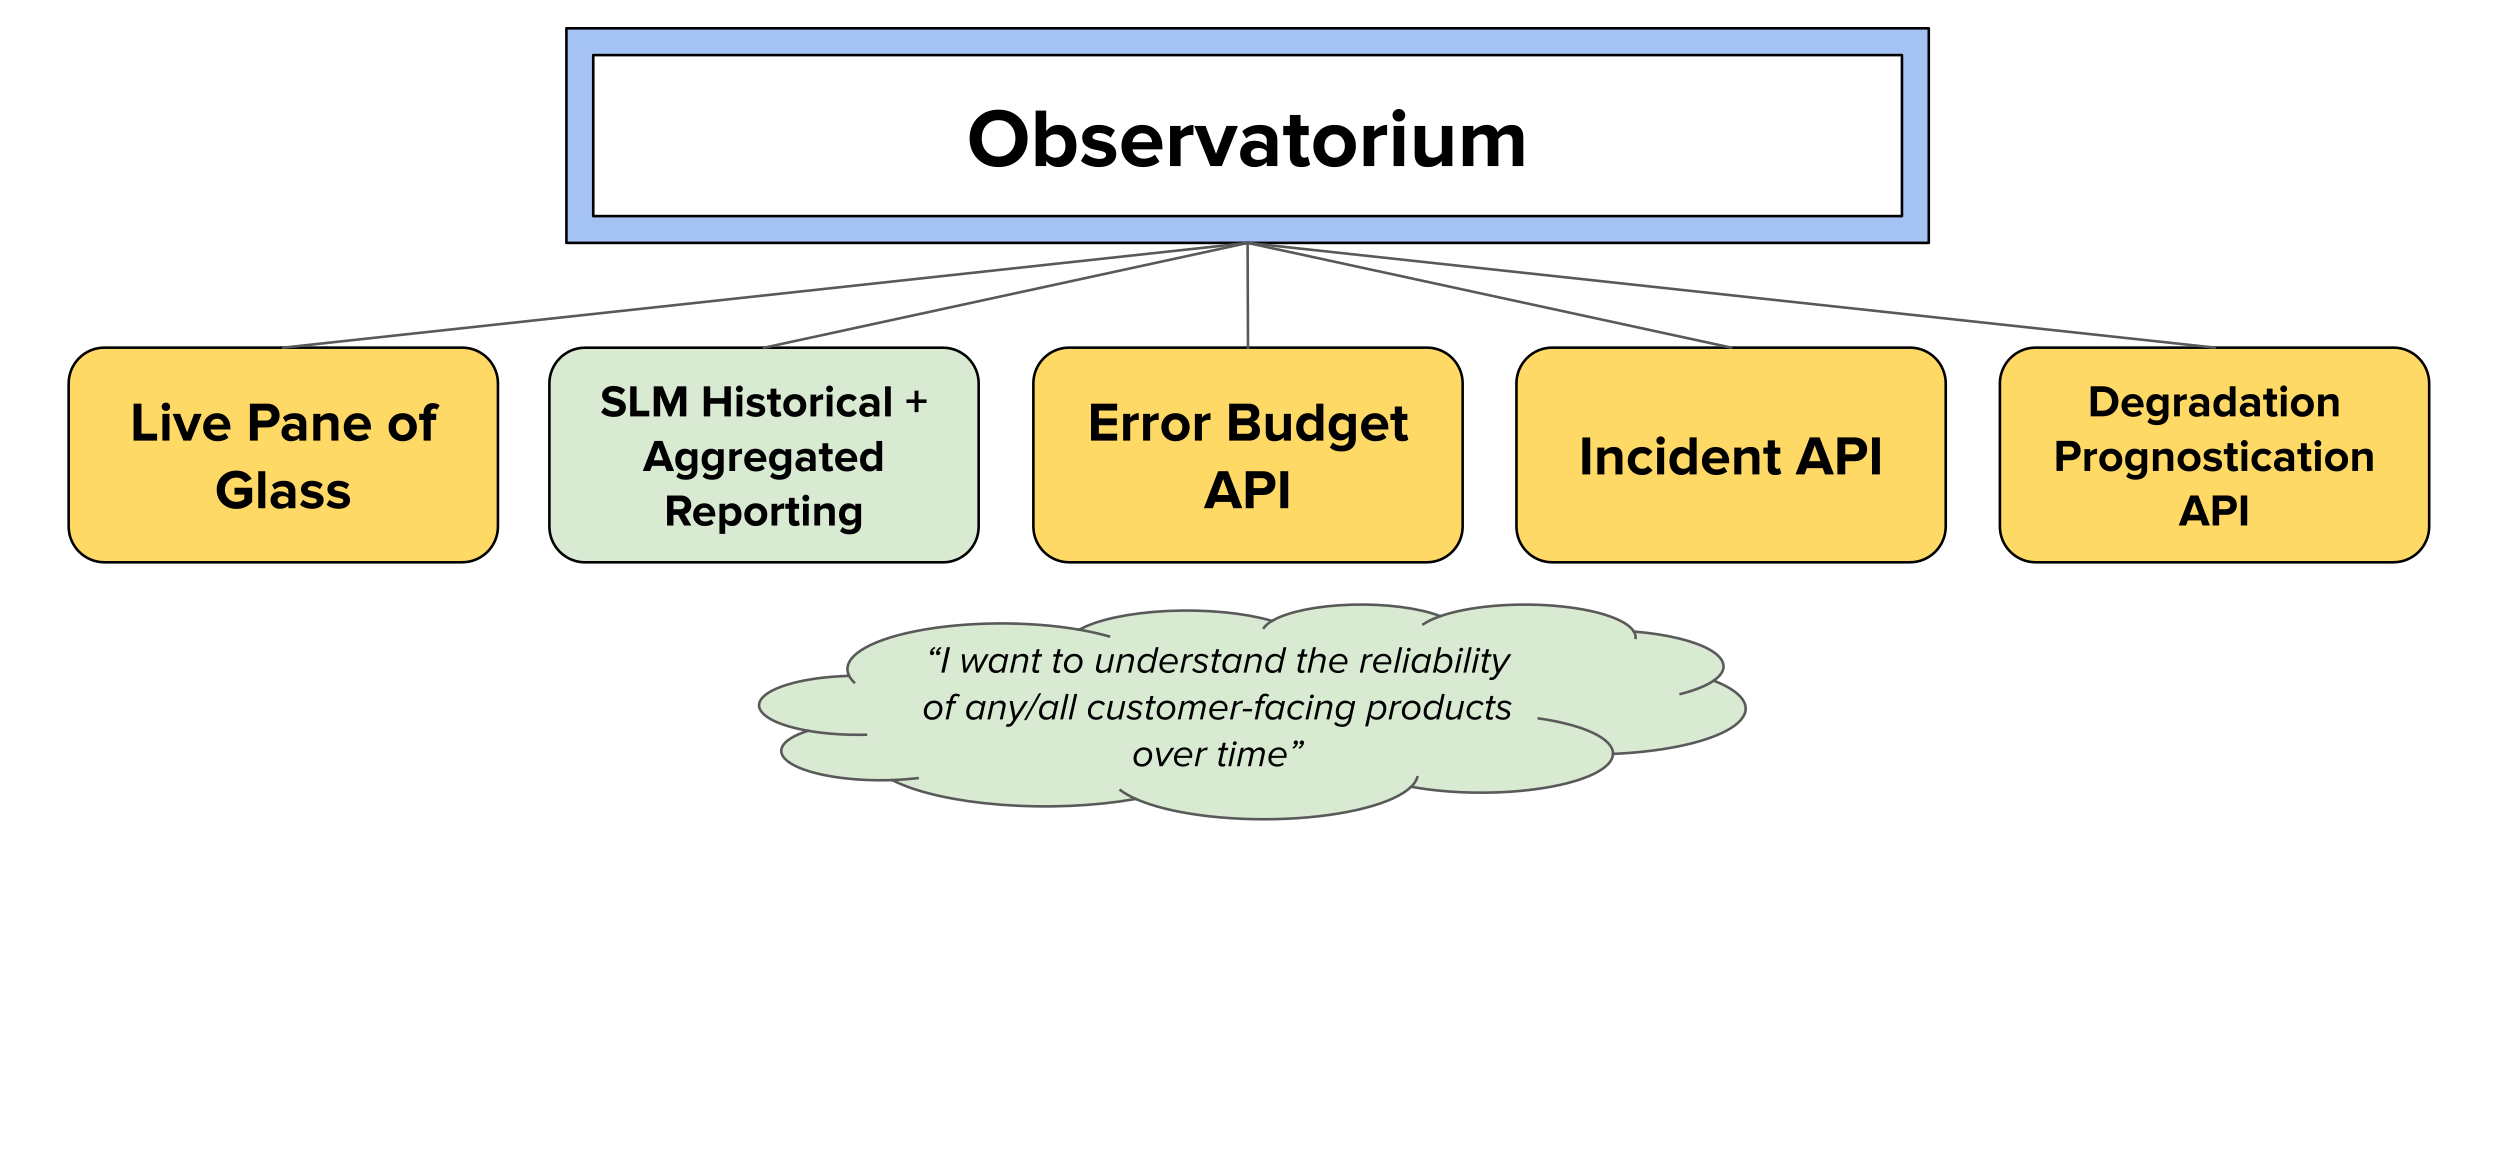 <svg version="1.1" viewBox="0.0 0.0 961.848 443.759" fill="none" stroke="none" stroke-linecap="square" stroke-miterlimit="10" xmlns:xlink="http://www.w3.org/1999/xlink" xmlns="http://www.w3.org/2000/svg"><clipPath id="p.0"><path d="m0 0l961.848 0l0 443.759l-961.848 0l0 -443.759z" clip-rule="nonzero"/></clipPath><g clip-path="url(#p.0)"><path fill="#000000" fill-opacity="0.0" d="m0 0l961.848 0l0 443.759l-961.848 0z" fill-rule="evenodd"/><path fill="#a4c2f4" d="m217.921 10.879l524.158 0l0 82.583l-524.158 0zm10.323 10.323l0 61.937l503.512 0l0 -61.937z" fill-rule="evenodd"/><path stroke="#000000" stroke-width="1.0" stroke-linejoin="round" stroke-linecap="butt" d="m217.921 10.879l524.158 0l0 82.583l-524.158 0zm10.323 10.323l0 61.937l503.512 0l0 -61.937z" fill-rule="evenodd"/><path fill="#000000" d="m384.171 64.281q-4.859 0 -8.0 -3.109q-3.125 -3.109 -3.125 -7.938q0 -4.797 3.125 -7.922q3.141 -3.125 8.0 -3.125q4.906 0 8.031 3.125q3.141 3.125 3.141 7.922q0 4.797 -3.141 7.922q-3.125 3.125 -8.031 3.125zm0 -4.031q2.828 0 4.656 -1.938q1.844 -1.938 1.844 -5.078q0 -3.047 -1.781 -5.016q-1.766 -1.984 -4.719 -1.984q-2.938 0 -4.703 1.984q-1.75 1.969 -1.75 5.016q0 3.078 1.781 5.047q1.797 1.969 4.672 1.969zm18.339 -1.312q0.516 0.734 1.5 1.234q1.0 0.484 1.984 0.484q1.797 0 2.859 -1.234q1.078 -1.234 1.078 -3.25q0 -2.016 -1.078 -3.25q-1.062 -1.25 -2.859 -1.25q-0.984 0 -1.984 0.516q-0.984 0.5 -1.5 1.266l0 5.484zm-4.062 4.953l0 -21.344l4.062 0l0 7.875q1.859 -2.375 4.766 -2.375q3.078 0 4.969 2.25q1.891 2.234 1.891 5.875q0 3.688 -1.891 5.906q-1.891 2.203 -4.969 2.203q-2.844 0 -4.766 -2.375l0 1.984l-4.062 0zm24.315 0.391q-2.016 0 -3.859 -0.641q-1.828 -0.641 -3.047 -1.766l1.766 -2.844q0.922 0.859 2.453 1.484q1.547 0.625 2.891 0.625q2.594 0 2.594 -1.672q0 -0.641 -0.703 -0.953q-0.688 -0.328 -1.672 -0.547l-2.203 -0.453q-4.609 -0.984 -4.609 -4.594q0 -2.156 1.766 -3.516q1.781 -1.359 4.562 -1.359q3.625 0 6.25 2.109l-1.641 2.797q-0.703 -0.75 -1.922 -1.266q-1.219 -0.531 -2.656 -0.531q-1.109 0 -1.766 0.453q-0.656 0.438 -0.656 1.078q0 0.578 0.672 0.875q0.672 0.281 1.688 0.5q1.031 0.203 2.203 0.469q1.188 0.266 2.203 0.812q1.031 0.547 1.703 1.484q0.672 0.922 0.672 2.484q0 2.234 -1.828 3.609q-1.812 1.359 -4.859 1.359zm16.967 0q-3.656 0 -5.953 -2.25q-2.297 -2.266 -2.297 -5.891q0 -3.453 2.281 -5.766q2.281 -2.328 5.719 -2.328q3.422 0 5.578 2.359q2.156 2.344 2.156 6.156l0 0.891l-11.484 0q0.188 1.484 1.328 2.547q1.141 1.047 3.125 1.047q0.953 0 2.141 -0.391q1.188 -0.406 1.984 -1.156l1.781 2.625q-1.141 1.062 -2.844 1.609q-1.688 0.547 -3.516 0.547zm3.547 -9.578q-0.094 -1.531 -1.156 -2.469q-1.047 -0.953 -2.641 -0.953q-1.609 0 -2.641 0.984q-1.016 0.969 -1.172 2.438l7.609 0zm6.884 9.188l0 -15.453l4.062 0l0 2.109q0.828 -1.031 2.156 -1.766q1.328 -0.734 2.781 -0.734l0 3.969l-1.125 -0.094q-1.094 0 -2.203 0.516q-1.094 0.516 -1.609 1.25l0 10.203l-4.062 0zm15.52 0l-6.203 -15.453l4.344 0l4.031 10.75l4.031 -10.75l4.391 0l-6.203 15.453l-4.391 0zm21.697 0l0 -1.594q-1.703 1.984 -4.891 1.984q-2.25 0 -3.812 -1.422q-1.562 -1.438 -1.562 -3.703q0 -2.281 1.484 -3.641q1.484 -1.359 3.891 -1.359q3.328 0 4.891 1.891l0 -2.078q0 -1.188 -0.938 -1.891q-0.922 -0.703 -2.453 -0.703q-2.562 0 -4.516 1.828l-1.531 -2.719q2.812 -2.438 6.75 -2.438q3.266 0 5.0 1.531q1.75 1.516 1.75 4.328l0 9.984l-4.062 0zm-3.266 -2.375q2.234 0 3.266 -1.344l0 -1.906q-1.031 -1.344 -3.266 -1.344q-1.219 0 -2.062 0.609q-0.844 0.594 -0.844 1.719q0 1.094 0.844 1.688q0.844 0.578 2.062 0.578zm16.548 2.766q-4.391 0 -4.391 -4.234l0 -8.062l-2.562 0l0 -3.547l2.562 0l0 -4.234l4.094 0l0 4.234l3.141 0l0 3.547l-3.141 0l0 6.984q0 0.734 0.359 1.219q0.375 0.469 1.047 0.469q0.969 0 1.422 -0.453l0.859 3.078q-1.062 1 -3.391 1zm12.8 0q-3.594 0 -5.875 -2.297q-2.281 -2.312 -2.281 -5.844q0 -3.516 2.281 -5.797q2.281 -2.297 5.875 -2.297q3.578 0 5.875 2.297q2.312 2.281 2.312 5.797q0 3.562 -2.312 5.859q-2.297 2.281 -5.875 2.281zm0 -3.625q1.75 0 2.859 -1.266q1.109 -1.266 1.109 -3.25q0 -1.906 -1.109 -3.188q-1.109 -1.281 -2.859 -1.281q-1.703 0 -2.828 1.234q-1.109 1.219 -1.109 3.234q0 2.047 1.109 3.281q1.125 1.234 2.828 1.234zm11.196 3.234l0 -15.453l4.062 0l0 2.109q0.828 -1.031 2.156 -1.766q1.328 -0.734 2.781 -0.734l0 3.969l-1.125 -0.094q-1.094 0 -2.203 0.516q-1.094 0.516 -1.609 1.25l0 10.203l-4.062 0zm13.536 -17.125q-0.984 0 -1.719 -0.703q-0.719 -0.703 -0.719 -1.719q0 -1.031 0.719 -1.719q0.734 -0.688 1.719 -0.688q1.031 0 1.734 0.688q0.703 0.688 0.703 1.719q0 1.016 -0.703 1.719q-0.703 0.703 -1.734 0.703zm-2.016 17.125l0 -15.453l4.062 0l0 15.453l-4.062 0zm18.534 0l0 -1.953q-2.078 2.344 -5.438 2.344q-2.562 0 -3.781 -1.297q-1.219 -1.297 -1.219 -3.578l0 -10.969l4.062 0l0 9.375q0 2.844 2.844 2.844q2.094 0 3.531 -1.75l0 -10.469l4.062 0l0 15.453l-4.062 0zm27.262 0l0 -9.766q0 -2.453 -2.312 -2.453q-1.078 0 -1.922 0.578q-0.828 0.562 -1.266 1.203l0 10.438l-4.109 0l0 -9.766q0 -2.453 -2.297 -2.453q-1.062 0 -1.906 0.594q-0.844 0.578 -1.297 1.219l0 10.406l-4.062 0l0 -15.453l4.062 0l0 2.016q0.547 -0.859 2.031 -1.625q1.484 -0.781 3.031 -0.781q3.359 0 4.281 2.812q0.734 -1.172 2.203 -1.984q1.484 -0.828 3.109 -0.828q4.547 0 4.547 4.672l0 11.172l-4.094 0z" fill-rule="nonzero"/><path fill="#ffd966" d="m26.418 147.509l0 0c0 -7.602 6.162 -13.764 13.764 -13.764l137.637 0c3.65 0 7.151 1.45 9.733 4.031c2.581 2.581 4.031 6.082 4.031 9.733l0 55.055c0 7.602 -6.162 13.764 -13.764 13.764l-137.637 0c-7.602 0 -13.764 -6.162 -13.764 -13.764z" fill-rule="evenodd"/><path stroke="#000000" stroke-width="1.0" stroke-linejoin="round" stroke-linecap="butt" d="m26.418 147.509l0 0c0 -7.602 6.162 -13.764 13.764 -13.764l137.637 0c3.65 0 7.151 1.45 9.733 4.031c2.581 2.581 4.031 6.082 4.031 9.733l0 55.055c0 7.602 -6.162 13.764 -13.764 13.764l-137.637 0c-7.602 0 -13.764 -6.162 -13.764 -13.764z" fill-rule="evenodd"/><path fill="#000000" d="m51.392 169.517l0 -14.219l3.031 0l0 11.547l6.016 0l0 2.672l-9.047 0zm12.436 -11.406q-0.656 0 -1.141 -0.469q-0.484 -0.469 -0.484 -1.156q0 -0.688 0.484 -1.141q0.484 -0.453 1.141 -0.453q0.688 0 1.156 0.453q0.469 0.453 0.469 1.141q0 0.688 -0.469 1.156q-0.469 0.469 -1.156 0.469zm-1.344 11.406l0 -10.297l2.703 0l0 10.297l-2.703 0zm8.068 0l-4.141 -10.297l2.891 0l2.688 7.156l2.688 -7.156l2.922 0l-4.125 10.297l-2.922 0zm13.113 0.25q-2.438 0 -3.969 -1.5q-1.531 -1.5 -1.531 -3.906q0 -2.312 1.516 -3.859q1.531 -1.547 3.812 -1.547q2.281 0 3.719 1.578q1.438 1.562 1.438 4.094l0 0.609l-7.656 0q0.125 0.969 0.875 1.688q0.766 0.703 2.094 0.703q0.641 0 1.422 -0.266q0.797 -0.281 1.328 -0.766l1.188 1.75q-0.766 0.703 -1.891 1.062q-1.125 0.359 -2.344 0.359zm2.359 -6.375q-0.062 -1.016 -0.766 -1.641q-0.703 -0.641 -1.766 -0.641q-1.062 0 -1.75 0.656q-0.688 0.641 -0.797 1.625l5.078 0zm10.114 6.125l0 -14.219l6.656 0q2.172 0 3.469 1.266q1.312 1.266 1.312 3.312q0 2.031 -1.344 3.312q-1.328 1.266 -3.438 1.266l-3.625 0l0 5.062l-3.031 0zm6.25 -7.719q0.891 0 1.484 -0.516q0.609 -0.516 0.609 -1.406q0 -0.891 -0.609 -1.406q-0.594 -0.516 -1.484 -0.516l-3.219 0l0 3.844l3.219 0zm12.757 7.719l0 -1.062q-1.125 1.312 -3.266 1.312q-1.5 0 -2.547 -0.938q-1.031 -0.953 -1.031 -2.469q0 -1.516 0.984 -2.422q1.0 -0.906 2.594 -0.906q2.219 0 3.266 1.266l0 -1.391q0 -0.797 -0.625 -1.266q-0.609 -0.469 -1.641 -0.469q-1.703 0 -3.0 1.219l-1.031 -1.812q1.875 -1.625 4.5 -1.625q2.172 0 3.328 1.016q1.172 1.016 1.172 2.891l0 6.656l-2.703 0zm-2.172 -1.578q1.484 0 2.172 -0.891l0 -1.281q-0.688 -0.906 -2.172 -0.906q-0.812 0 -1.391 0.406q-0.562 0.406 -0.562 1.156q0 0.719 0.562 1.125q0.578 0.391 1.391 0.391zm14.519 1.578l0 -6.234q0 -1.906 -1.891 -1.906q-1.484 0 -2.359 1.203l0 6.938l-2.703 0l0 -10.297l2.703 0l0 1.344q0.5 -0.609 1.406 -1.109q0.922 -0.5 2.203 -0.5q1.703 0 2.516 0.891q0.828 0.891 0.828 2.406l0 7.266l-2.703 0zm10.24 0.25q-2.438 0 -3.969 -1.5q-1.531 -1.5 -1.531 -3.906q0 -2.312 1.516 -3.859q1.531 -1.547 3.812 -1.547q2.281 0 3.719 1.578q1.438 1.562 1.438 4.094l0 0.609l-7.656 0q0.125 0.969 0.875 1.688q0.766 0.703 2.094 0.703q0.641 0 1.422 -0.266q0.797 -0.281 1.328 -0.766l1.188 1.75q-0.766 0.703 -1.891 1.062q-1.125 0.359 -2.344 0.359zm2.359 -6.375q-0.062 -1.016 -0.766 -1.641q-0.703 -0.641 -1.766 -0.641q-1.062 0 -1.75 0.656q-0.688 0.641 -0.797 1.625l5.078 0zm14.833 6.375q-2.391 0 -3.922 -1.531q-1.516 -1.531 -1.516 -3.875q0 -2.344 1.516 -3.875q1.531 -1.531 3.922 -1.531q2.391 0 3.922 1.531q1.531 1.531 1.531 3.875q0 2.359 -1.531 3.891q-1.531 1.516 -3.922 1.516zm0 -2.406q1.172 0 1.906 -0.844q0.734 -0.844 0.734 -2.156q0 -1.281 -0.734 -2.125q-0.734 -0.859 -1.906 -0.859q-1.141 0 -1.891 0.828q-0.734 0.812 -0.734 2.156q0 1.359 0.734 2.188q0.75 0.812 1.891 0.812zm8.055 2.156l0 -7.938l-1.703 0l0 -2.359l1.703 0l0 -0.562q0 -1.656 0.953 -2.609q0.969 -0.969 2.531 -0.969q1.812 0 2.688 0.953l-1.031 1.609q-0.422 -0.438 -1.125 -0.438q-0.562 0 -0.922 0.375q-0.359 0.359 -0.359 1.078l0 0.562l2.094 0l0 2.359l-2.094 0l0 7.938l-2.734 0z" fill-rule="nonzero"/><path fill="#000000" d="m90.958 195.798q-3.234 0 -5.406 -2.062q-2.172 -2.078 -2.172 -5.328q0 -3.234 2.141 -5.281q2.156 -2.062 5.438 -2.062q3.875 0 5.891 3.172l-2.516 1.359q-0.5 -0.75 -1.359 -1.297q-0.859 -0.547 -2.016 -0.547q-1.938 0 -3.203 1.328q-1.25 1.328 -1.25 3.328q0 2.078 1.281 3.375q1.281 1.297 3.172 1.297q0.953 0 1.781 -0.328q0.828 -0.344 1.25 -0.75l0 -1.703l-3.75 0l0 -2.656l6.781 0l0 5.469q-2.422 2.688 -6.062 2.688zm8.403 -0.281l0 -14.219l2.703 0l0 14.219l-2.703 0zm11.584 0l0 -1.062q-1.125 1.312 -3.266 1.312q-1.5 0 -2.547 -0.938q-1.031 -0.953 -1.031 -2.469q0 -1.516 0.984 -2.422q1.0 -0.906 2.594 -0.906q2.219 0 3.266 1.266l0 -1.391q0 -0.797 -0.625 -1.266q-0.609 -0.469 -1.641 -0.469q-1.703 0 -3.0 1.219l-1.031 -1.812q1.875 -1.625 4.5 -1.625q2.172 0 3.328 1.016q1.172 1.016 1.172 2.891l0 6.656l-2.703 0zm-2.172 -1.578q1.484 0 2.172 -0.891l0 -1.281q-0.688 -0.906 -2.172 -0.906q-0.812 0 -1.391 0.406q-0.562 0.406 -0.562 1.156q0 0.719 0.562 1.125q0.578 0.391 1.391 0.391zm11.284 1.828q-1.344 0 -2.578 -0.422q-1.219 -0.422 -2.031 -1.172l1.172 -1.891q0.609 0.562 1.625 0.984q1.031 0.422 1.938 0.422q1.719 0 1.719 -1.109q0 -0.438 -0.453 -0.641q-0.453 -0.219 -1.125 -0.375l-1.469 -0.297q-3.062 -0.656 -3.062 -3.062q0 -1.438 1.172 -2.344q1.188 -0.906 3.047 -0.906q2.406 0 4.156 1.406l-1.094 1.859q-0.469 -0.484 -1.281 -0.828q-0.797 -0.359 -1.766 -0.359q-0.75 0 -1.188 0.297q-0.438 0.297 -0.438 0.719q0 0.391 0.453 0.578q0.453 0.188 1.125 0.328q0.688 0.141 1.469 0.328q0.797 0.172 1.469 0.547q0.688 0.359 1.141 0.984q0.453 0.609 0.453 1.656q0 1.484 -1.219 2.391q-1.219 0.906 -3.234 0.906zm10.174 0q-1.344 0 -2.578 -0.422q-1.219 -0.422 -2.031 -1.172l1.172 -1.891q0.609 0.562 1.625 0.984q1.031 0.422 1.938 0.422q1.719 0 1.719 -1.109q0 -0.438 -0.453 -0.641q-0.453 -0.219 -1.125 -0.375l-1.469 -0.297q-3.062 -0.656 -3.062 -3.062q0 -1.438 1.172 -2.344q1.188 -0.906 3.047 -0.906q2.406 0 4.156 1.406l-1.094 1.859q-0.469 -0.484 -1.281 -0.828q-0.797 -0.359 -1.766 -0.359q-0.75 0 -1.188 0.297q-0.438 0.297 -0.438 0.719q0 0.391 0.453 0.578q0.453 0.188 1.125 0.328q0.688 0.141 1.469 0.328q0.797 0.172 1.469 0.547q0.688 0.359 1.141 0.984q0.453 0.609 0.453 1.656q0 1.484 -1.219 2.391q-1.219 0.906 -3.234 0.906z" fill-rule="nonzero"/><path fill="#d9ead3" d="m211.369 147.533l0 0c0 -7.602 6.162 -13.764 13.764 -13.764l137.637 0c3.65 0 7.151 1.45 9.733 4.031c2.581 2.581 4.031 6.082 4.031 9.733l0 55.055c0 7.602 -6.162 13.764 -13.764 13.764l-137.637 0c-7.602 0 -13.764 -6.162 -13.764 -13.764z" fill-rule="evenodd"/><path stroke="#000000" stroke-width="1.0" stroke-linejoin="round" stroke-linecap="butt" d="m211.369 147.533l0 0c0 -7.602 6.162 -13.764 13.764 -13.764l137.637 0c3.65 0 7.151 1.45 9.733 4.031c2.581 2.581 4.031 6.082 4.031 9.733l0 55.055c0 7.602 -6.162 13.764 -13.764 13.764l-137.637 0c-7.602 0 -13.764 -6.162 -13.764 -13.764z" fill-rule="evenodd"/><path fill="#000000" d="m236.171 160.403q-3.078 0 -4.891 -1.828l1.344 -1.875q0.594 0.641 1.531 1.109q0.938 0.453 2.141 0.453q1.016 0 1.5 -0.391q0.5 -0.391 0.5 -0.891q0 -0.531 -0.578 -0.812q-0.562 -0.297 -2.734 -0.828q-3.328 -0.797 -3.328 -3.359q0 -1.484 1.203 -2.5q1.203 -1.016 3.172 -1.016q2.75 0 4.5 1.609l-1.359 1.812q-1.375 -1.266 -3.359 -1.266q-0.797 0 -1.234 0.328q-0.422 0.312 -0.422 0.828q0 0.453 0.5 0.703q0.5 0.25 1.234 0.422l1.594 0.406q3.312 0.844 3.312 3.391q0 1.719 -1.234 2.719q-1.219 0.984 -3.391 0.984zm6.287 -0.203l0 -11.562l2.469 0l0 9.391l4.875 0l0 2.172l-7.344 0zm19.109 0l0 -8.094l-3.25 8.094l-1.078 0l-3.25 -8.094l0 8.094l-2.469 0l0 -11.562l3.453 0l2.812 6.984l2.797 -6.984l3.469 0l0 11.562l-2.484 0zm17.126 0l0 -4.859l-5.453 0l0 4.859l-2.469 0l0 -11.562l2.469 0l0 4.547l5.453 0l0 -4.547l2.484 0l0 11.562l-2.484 0zm5.792 -9.266q-0.547 0 -0.938 -0.375q-0.391 -0.391 -0.391 -0.953q0 -0.547 0.391 -0.922q0.391 -0.375 0.938 -0.375q0.547 0 0.922 0.375q0.391 0.375 0.391 0.922q0 0.562 -0.391 0.953q-0.375 0.375 -0.922 0.375zm-1.094 9.266l0 -8.375l2.203 0l0 8.375l-2.203 0zm7.4 0.203q-1.094 0 -2.094 -0.344q-1.0 -0.344 -1.656 -0.953l0.953 -1.547q0.5 0.469 1.328 0.812q0.844 0.344 1.562 0.344q1.406 0 1.406 -0.906q0 -0.344 -0.375 -0.516q-0.359 -0.172 -0.906 -0.297l-1.188 -0.25q-2.5 -0.531 -2.5 -2.484q0 -1.172 0.953 -1.906q0.969 -0.734 2.484 -0.734q1.953 0 3.375 1.141l-0.891 1.516q-0.375 -0.406 -1.031 -0.688q-0.656 -0.281 -1.438 -0.281q-0.609 0 -0.969 0.25q-0.359 0.234 -0.359 0.578q0 0.312 0.359 0.469q0.375 0.156 0.922 0.266q0.562 0.109 1.203 0.266q0.641 0.141 1.188 0.438q0.562 0.297 0.922 0.797q0.375 0.5 0.375 1.344q0 1.219 -1.0 1.953q-0.984 0.734 -2.625 0.734zm8.062 0q-2.375 0 -2.375 -2.281l0 -4.375l-1.391 0l0 -1.922l1.391 0l0 -2.281l2.219 0l0 2.281l1.688 0l0 1.922l-1.688 0l0 3.781q0 0.406 0.188 0.672q0.203 0.25 0.562 0.25q0.531 0 0.766 -0.25l0.469 1.672q-0.578 0.531 -1.828 0.531zm6.919 0q-1.938 0 -3.188 -1.234q-1.234 -1.25 -1.234 -3.156q0 -1.906 1.234 -3.141q1.25 -1.25 3.188 -1.25q1.938 0 3.188 1.25q1.25 1.234 1.25 3.141q0 1.922 -1.25 3.156q-1.25 1.234 -3.188 1.234zm0 -1.953q0.953 0 1.547 -0.688q0.609 -0.688 0.609 -1.75q0 -1.047 -0.609 -1.734q-0.594 -0.703 -1.547 -0.703q-0.906 0 -1.516 0.672q-0.609 0.672 -0.609 1.766q0 1.109 0.609 1.781q0.609 0.656 1.516 0.656zm6.071 1.75l0 -8.375l2.203 0l0 1.156q0.453 -0.562 1.172 -0.953q0.719 -0.406 1.484 -0.406l0 2.156l-0.594 -0.062q-0.594 0 -1.203 0.281q-0.594 0.281 -0.859 0.672l0 5.531l-2.203 0zm7.332 -9.266q-0.547 0 -0.938 -0.375q-0.391 -0.391 -0.391 -0.953q0 -0.547 0.391 -0.922q0.391 -0.375 0.938 -0.375q0.547 0 0.922 0.375q0.391 0.375 0.391 0.922q0 0.562 -0.391 0.953q-0.375 0.375 -0.922 0.375zm-1.094 9.266l0 -8.375l2.203 0l0 8.375l-2.203 0zm8.275 0.203q-1.969 0 -3.203 -1.234q-1.234 -1.25 -1.234 -3.156q0 -1.891 1.234 -3.141q1.234 -1.25 3.203 -1.25q1.281 0 2.094 0.469q0.812 0.469 1.219 1.047l-1.438 1.344q-0.609 -0.906 -1.766 -0.906q-1.0 0 -1.641 0.672q-0.625 0.672 -0.625 1.766q0 1.078 0.625 1.766q0.641 0.672 1.641 0.672q1.125 0 1.766 -0.906l1.438 1.344q-0.406 0.578 -1.219 1.047q-0.812 0.469 -2.094 0.469zm9.772 -0.203l0 -0.859q-0.906 1.062 -2.641 1.062q-1.219 0 -2.078 -0.766q-0.844 -0.766 -0.844 -2.0q0 -1.234 0.812 -1.969q0.812 -0.734 2.109 -0.734q1.797 0 2.641 1.016l0 -1.125q0 -0.641 -0.5 -1.016q-0.5 -0.391 -1.328 -0.391q-1.391 0 -2.438 1.0l-0.844 -1.484q1.531 -1.312 3.656 -1.312q1.766 0 2.703 0.828q0.953 0.812 0.953 2.344l0 5.406l-2.203 0zm-1.766 -1.281q1.219 0 1.766 -0.734l0 -1.031q-0.547 -0.734 -1.766 -0.734q-0.656 0 -1.125 0.328q-0.453 0.328 -0.453 0.938q0 0.594 0.453 0.922q0.469 0.312 1.125 0.312zm6.159 1.281l0 -11.562l2.203 0l0 11.562l-2.203 0zm12.851 -5.156l0 3.516l-1.5 0l0 -3.516l-3.125 0l0 -1.375l3.125 0l0 -3.375l1.5 0l0 3.375l3.109 0l0 1.375l-3.109 0z" fill-rule="nonzero"/><path fill="#000000" d="m256.518 181.2l-0.703 -1.953l-4.953 0l-0.734 1.953l-2.812 0l4.484 -11.562l3.078 0l4.453 11.562l-2.812 0zm-3.188 -9.094l-1.797 4.969l3.609 0l-1.812 -4.969zm10.446 12.484q-1.078 0 -1.938 -0.281q-0.859 -0.266 -1.656 -0.953l0.984 -1.609q0.938 1.047 2.609 1.047q1.094 0 1.703 -0.562q0.609 -0.547 0.609 -1.547l0 -0.859q-1.062 1.328 -2.578 1.328q-1.688 0 -2.703 -1.156q-1.0 -1.156 -1.0 -3.109q0 -1.938 1.0 -3.094q1.0 -1.172 2.703 -1.172q1.578 0 2.578 1.281l0 -1.078l2.219 0l0 7.797q0 1.906 -1.188 2.938q-1.172 1.031 -3.344 1.031zm0.422 -5.406q0.562 0 1.078 -0.266q0.531 -0.281 0.812 -0.688l0 -2.703q-0.281 -0.406 -0.812 -0.672q-0.516 -0.281 -1.078 -0.281q-0.938 0 -1.531 0.609q-0.578 0.609 -0.578 1.703q0 1.094 0.578 1.703q0.594 0.594 1.531 0.594zm9.715 5.406q-1.078 0 -1.938 -0.281q-0.859 -0.266 -1.656 -0.953l0.984 -1.609q0.938 1.047 2.609 1.047q1.094 0 1.703 -0.562q0.609 -0.547 0.609 -1.547l0 -0.859q-1.062 1.328 -2.578 1.328q-1.688 0 -2.703 -1.156q-1.0 -1.156 -1.0 -3.109q0 -1.938 1.0 -3.094q1.0 -1.172 2.703 -1.172q1.578 0 2.578 1.281l0 -1.078l2.219 0l0 7.797q0 1.906 -1.188 2.938q-1.172 1.031 -3.344 1.031zm0.422 -5.406q0.562 0 1.078 -0.266q0.531 -0.281 0.812 -0.688l0 -2.703q-0.281 -0.406 -0.812 -0.672q-0.516 -0.281 -1.078 -0.281q-0.938 0 -1.531 0.609q-0.578 0.609 -0.578 1.703q0 1.094 0.578 1.703q0.594 0.594 1.531 0.594zm6.293 2.016l0 -8.375l2.203 0l0 1.156q0.453 -0.562 1.172 -0.953q0.719 -0.406 1.484 -0.406l0 2.156l-0.594 -0.062q-0.594 0 -1.203 0.281q-0.594 0.281 -0.859 0.672l0 5.531l-2.203 0zm10.176 0.203q-1.984 0 -3.234 -1.219q-1.25 -1.219 -1.25 -3.172q0 -1.875 1.234 -3.125q1.25 -1.266 3.109 -1.266q1.844 0 3.016 1.281q1.172 1.266 1.172 3.328l0 0.484l-6.219 0q0.109 0.797 0.719 1.375q0.609 0.562 1.688 0.562q0.516 0 1.156 -0.203q0.641 -0.219 1.078 -0.625l0.969 1.422q-0.625 0.578 -1.547 0.875q-0.906 0.281 -1.891 0.281zm1.922 -5.172q-0.062 -0.844 -0.641 -1.344q-0.562 -0.516 -1.422 -0.516q-0.875 0 -1.438 0.531q-0.547 0.531 -0.625 1.328l4.125 0zm7.145 8.359q-1.078 0 -1.938 -0.281q-0.859 -0.266 -1.656 -0.953l0.984 -1.609q0.938 1.047 2.609 1.047q1.094 0 1.703 -0.562q0.609 -0.547 0.609 -1.547l0 -0.859q-1.062 1.328 -2.578 1.328q-1.688 0 -2.703 -1.156q-1.0 -1.156 -1.0 -3.109q0 -1.938 1.0 -3.094q1.0 -1.172 2.703 -1.172q1.578 0 2.578 1.281l0 -1.078l2.219 0l0 7.797q0 1.906 -1.188 2.938q-1.172 1.031 -3.344 1.031zm0.422 -5.406q0.562 0 1.078 -0.266q0.531 -0.281 0.812 -0.688l0 -2.703q-0.281 -0.406 -0.812 -0.672q-0.516 -0.281 -1.078 -0.281q-0.938 0 -1.531 0.609q-0.578 0.609 -0.578 1.703q0 1.094 0.578 1.703q0.594 0.594 1.531 0.594zm11.309 2.016l0 -0.859q-0.906 1.062 -2.641 1.062q-1.219 0 -2.078 -0.766q-0.844 -0.766 -0.844 -2.0q0 -1.234 0.812 -1.969q0.812 -0.734 2.109 -0.734q1.797 0 2.641 1.016l0 -1.125q0 -0.641 -0.5 -1.016q-0.5 -0.391 -1.328 -0.391q-1.391 0 -2.438 1.0l-0.844 -1.484q1.531 -1.312 3.656 -1.312q1.766 0 2.703 0.828q0.953 0.812 0.953 2.344l0 5.406l-2.203 0zm-1.766 -1.281q1.219 0 1.766 -0.734l0 -1.031q-0.547 -0.734 -1.766 -0.734q-0.656 0 -1.125 0.328q-0.453 0.328 -0.453 0.938q0 0.594 0.453 0.922q0.469 0.312 1.125 0.312zm8.972 1.484q-2.375 0 -2.375 -2.281l0 -4.375l-1.391 0l0 -1.922l1.391 0l0 -2.281l2.219 0l0 2.281l1.688 0l0 1.922l-1.688 0l0 3.781q0 0.406 0.188 0.672q0.203 0.25 0.562 0.25q0.531 0 0.766 -0.25l0.469 1.672q-0.578 0.531 -1.828 0.531zm6.982 0q-1.984 0 -3.234 -1.219q-1.25 -1.219 -1.25 -3.172q0 -1.875 1.234 -3.125q1.25 -1.266 3.109 -1.266q1.844 0 3.016 1.281q1.172 1.266 1.172 3.328l0 0.484l-6.219 0q0.109 0.797 0.719 1.375q0.609 0.562 1.688 0.562q0.516 0 1.156 -0.203q0.641 -0.219 1.078 -0.625l0.969 1.422q-0.625 0.578 -1.547 0.875q-0.906 0.281 -1.891 0.281zm1.922 -5.172q-0.062 -0.844 -0.641 -1.344q-0.562 -0.516 -1.422 -0.516q-0.875 0 -1.438 0.531q-0.547 0.531 -0.625 1.328l4.125 0zm9.473 4.969l0 -1.078q-1.031 1.281 -2.578 1.281q-1.672 0 -2.703 -1.188q-1.016 -1.203 -1.016 -3.188q0 -1.984 1.016 -3.188q1.031 -1.219 2.703 -1.219q1.578 0 2.578 1.281l0 -4.266l2.219 0l0 11.562l-2.219 0zm-1.906 -1.75q0.562 0 1.094 -0.266q0.531 -0.266 0.812 -0.688l0 -2.969q-0.281 -0.406 -0.812 -0.672q-0.531 -0.281 -1.094 -0.281q-0.938 0 -1.531 0.688q-0.578 0.672 -0.578 1.766q0 1.047 0.562 1.734q0.578 0.688 1.547 0.688z" fill-rule="nonzero"/><path fill="#000000" d="m263.173 202.2l-2.266 -4.109l-1.797 0l0 4.109l-2.469 0l0 -11.562l5.406 0q1.766 0 2.828 1.047q1.062 1.047 1.062 2.688q0 1.344 -0.719 2.266q-0.719 0.922 -1.812 1.156l2.594 4.406l-2.828 0zm-1.484 -6.266q0.75 0 1.234 -0.422q0.5 -0.422 0.5 -1.141q0 -0.734 -0.5 -1.141q-0.484 -0.422 -1.234 -0.422l-2.578 0l0 3.125l2.578 0zm9.466 6.469q-1.984 0 -3.234 -1.219q-1.25 -1.219 -1.25 -3.172q0 -1.875 1.234 -3.125q1.25 -1.266 3.109 -1.266q1.844 0 3.016 1.281q1.172 1.266 1.172 3.328l0 0.484l-6.219 0q0.109 0.797 0.719 1.375q0.609 0.562 1.688 0.562q0.516 0 1.156 -0.203q0.641 -0.219 1.078 -0.625l0.969 1.422q-0.625 0.578 -1.547 0.875q-0.906 0.281 -1.891 0.281zm1.922 -5.172q-0.062 -0.844 -0.641 -1.344q-0.562 -0.516 -1.422 -0.516q-0.875 0 -1.438 0.531q-0.547 0.531 -0.625 1.328l4.125 0zm8.504 5.172q-1.609 0 -2.578 -1.281l0 4.266l-2.203 0l0 -11.562l2.203 0l0 1.062q1.0 -1.266 2.578 -1.266q1.656 0 2.672 1.172q1.031 1.172 1.031 3.219q0 2.0 -1.016 3.203q-1.0 1.188 -2.688 1.188zm-0.688 -1.953q0.953 0 1.531 -0.672q0.578 -0.688 0.578 -1.766q0 -1.094 -0.578 -1.766q-0.578 -0.672 -1.531 -0.672q-0.547 0 -1.094 0.281q-0.531 0.281 -0.797 0.672l0 2.969q0.266 0.406 0.797 0.688q0.547 0.266 1.094 0.266zm9.883 1.953q-1.938 0 -3.188 -1.234q-1.234 -1.25 -1.234 -3.156q0 -1.906 1.234 -3.141q1.25 -1.25 3.188 -1.25q1.938 0 3.188 1.25q1.25 1.234 1.25 3.141q0 1.922 -1.25 3.156q-1.25 1.234 -3.188 1.234zm0 -1.953q0.953 0 1.547 -0.688q0.609 -0.688 0.609 -1.75q0 -1.047 -0.609 -1.734q-0.594 -0.703 -1.547 -0.703q-0.906 0 -1.516 0.672q-0.609 0.672 -0.609 1.766q0 1.109 0.609 1.781q0.609 0.656 1.516 0.656zm6.071 1.75l0 -8.375l2.203 0l0 1.156q0.453 -0.562 1.172 -0.953q0.719 -0.406 1.484 -0.406l0 2.156l-0.594 -0.062q-0.594 0 -1.203 0.281q-0.594 0.281 -0.859 0.672l0 5.531l-2.203 0zm9.051 0.203q-2.375 0 -2.375 -2.281l0 -4.375l-1.391 0l0 -1.922l1.391 0l0 -2.281l2.219 0l0 2.281l1.688 0l0 1.922l-1.688 0l0 3.781q0 0.406 0.188 0.672q0.203 0.25 0.562 0.25q0.531 0 0.766 -0.25l0.469 1.672q-0.578 0.531 -1.828 0.531zm4.138 -9.469q-0.547 0 -0.938 -0.375q-0.391 -0.391 -0.391 -0.953q0 -0.547 0.391 -0.922q0.391 -0.375 0.938 -0.375q0.547 0 0.922 0.375q0.391 0.375 0.391 0.922q0 0.562 -0.391 0.953q-0.375 0.375 -0.922 0.375zm-1.094 9.266l0 -8.375l2.203 0l0 8.375l-2.203 0zm10.025 0l0 -5.062q0 -1.562 -1.531 -1.562q-1.203 0 -1.906 1.0l0 5.625l-2.203 0l0 -8.375l2.203 0l0 1.094q0.391 -0.484 1.141 -0.891q0.75 -0.406 1.781 -0.406q1.391 0 2.047 0.719q0.672 0.719 0.672 1.953l0 5.906l-2.203 0zm7.814 3.391q-1.078 0 -1.938 -0.281q-0.859 -0.266 -1.656 -0.953l0.984 -1.609q0.938 1.047 2.609 1.047q1.094 0 1.703 -0.562q0.609 -0.547 0.609 -1.547l0 -0.859q-1.062 1.328 -2.578 1.328q-1.688 0 -2.703 -1.156q-1.0 -1.156 -1.0 -3.109q0 -1.938 1.0 -3.094q1.0 -1.172 2.703 -1.172q1.578 0 2.578 1.281l0 -1.078l2.219 0l0 7.797q0 1.906 -1.188 2.938q-1.172 1.031 -3.344 1.031zm0.422 -5.406q0.562 0 1.078 -0.266q0.531 -0.281 0.812 -0.688l0 -2.703q-0.281 -0.406 -0.812 -0.672q-0.516 -0.281 -1.078 -0.281q-0.938 0 -1.531 0.609q-0.578 0.609 -0.578 1.703q0 1.094 0.578 1.703q0.594 0.594 1.531 0.594z" fill-rule="nonzero"/><path fill="#ffd966" d="m397.577 147.509l0 0c0 -7.602 6.162 -13.764 13.764 -13.764l137.637 0c3.65 0 7.151 1.45 9.733 4.031c2.581 2.581 4.031 6.082 4.031 9.733l0 55.055c0 7.602 -6.162 13.764 -13.764 13.764l-137.637 0c-7.602 0 -13.764 -6.162 -13.764 -13.764z" fill-rule="evenodd"/><path stroke="#000000" stroke-width="1.0" stroke-linejoin="round" stroke-linecap="butt" d="m397.577 147.509l0 0c0 -7.602 6.162 -13.764 13.764 -13.764l137.637 0c3.65 0 7.151 1.45 9.733 4.031c2.581 2.581 4.031 6.082 4.031 9.733l0 55.055c0 7.602 -6.162 13.764 -13.764 13.764l-137.637 0c-7.602 0 -13.764 -6.162 -13.764 -13.764z" fill-rule="evenodd"/><path fill="#000000" d="m419.746 169.517l0 -14.219l10.062 0l0 2.656l-7.031 0l0 3.016l6.891 0l0 2.656l-6.891 0l0 3.219l7.031 0l0 2.672l-10.062 0zm12.372 0l0 -10.297l2.703 0l0 1.406q0.562 -0.688 1.438 -1.172q0.891 -0.5 1.859 -0.5l0 2.656l-0.75 -0.078q-0.734 0 -1.469 0.344q-0.734 0.344 -1.078 0.844l0 6.797l-2.703 0zm7.678 0l0 -10.297l2.703 0l0 1.406q0.562 -0.688 1.438 -1.172q0.891 -0.5 1.859 -0.5l0 2.656l-0.75 -0.078q-0.734 0 -1.469 0.344q-0.734 0.344 -1.078 0.844l0 6.797l-2.703 0zm12.459 0.25q-2.391 0 -3.922 -1.531q-1.516 -1.531 -1.516 -3.875q0 -2.344 1.516 -3.875q1.531 -1.531 3.922 -1.531q2.391 0 3.922 1.531q1.531 1.531 1.531 3.875q0 2.359 -1.531 3.891q-1.531 1.516 -3.922 1.516zm0 -2.406q1.172 0 1.906 -0.844q0.734 -0.844 0.734 -2.156q0 -1.281 -0.734 -2.125q-0.734 -0.859 -1.906 -0.859q-1.141 0 -1.891 0.828q-0.734 0.812 -0.734 2.156q0 1.359 0.734 2.188q0.75 0.812 1.891 0.812zm7.461 2.156l0 -10.297l2.703 0l0 1.406q0.562 -0.688 1.438 -1.172q0.891 -0.5 1.859 -0.5l0 2.656l-0.75 -0.078q-0.734 0 -1.469 0.344q-0.734 0.344 -1.078 0.844l0 6.797l-2.703 0zm13.201 0l0 -14.219l7.484 0q1.859 0 2.969 1.0q1.125 1.0 1.125 2.625q0 1.266 -0.688 2.156q-0.688 0.891 -1.766 1.094q1.109 0.172 1.922 1.156q0.812 0.984 0.812 2.344q0 1.703 -1.109 2.781q-1.109 1.062 -3.031 1.062l-7.719 0zm6.828 -8.531q0.766 0 1.203 -0.422q0.453 -0.438 0.453 -1.109q0 -0.688 -0.453 -1.125q-0.438 -0.438 -1.203 -0.438l-3.797 0l0 3.094l3.797 0zm0.109 5.906q0.875 0 1.344 -0.438q0.484 -0.438 0.484 -1.203q0 -0.688 -0.469 -1.172q-0.469 -0.484 -1.359 -0.484l-3.906 0l0 3.297l3.906 0zm14.094 2.625l0 -1.297q-1.391 1.547 -3.625 1.547q-1.703 0 -2.516 -0.859q-0.812 -0.859 -0.812 -2.375l0 -7.312l2.703 0l0 6.25q0 1.891 1.906 1.891q1.391 0 2.344 -1.172l0 -6.969l2.703 0l0 10.297l-2.703 0zm12.474 0l0 -1.328q-1.281 1.578 -3.172 1.578q-2.047 0 -3.312 -1.469q-1.25 -1.469 -1.25 -3.922q0 -2.438 1.25 -3.922q1.266 -1.5 3.312 -1.5q1.938 0 3.172 1.578l0 -5.234l2.734 0l0 14.219l-2.734 0zm-2.344 -2.156q0.688 0 1.344 -0.328q0.656 -0.328 1.0 -0.844l0 -3.641q-0.344 -0.516 -1.0 -0.844q-0.656 -0.328 -1.344 -0.328q-1.156 0 -1.891 0.828q-0.719 0.828 -0.719 2.172q0 1.297 0.703 2.141q0.719 0.844 1.906 0.844zm11.983 6.344q-1.344 0 -2.406 -0.344q-1.047 -0.344 -2.031 -1.203l1.219 -1.953q1.156 1.281 3.219 1.281q1.344 0 2.094 -0.688q0.75 -0.688 0.75 -1.922l0 -1.047q-1.297 1.625 -3.188 1.625q-2.062 0 -3.297 -1.422q-1.234 -1.422 -1.234 -3.828q0 -2.391 1.219 -3.812q1.234 -1.438 3.312 -1.438q1.953 0 3.188 1.578l0 -1.312l2.734 0l0 9.594q0 2.344 -1.453 3.609q-1.453 1.281 -4.125 1.281zm0.516 -6.656q0.688 0 1.328 -0.344q0.656 -0.344 1.0 -0.828l0 -3.328q-0.344 -0.516 -1.0 -0.844q-0.641 -0.328 -1.328 -0.328q-1.156 0 -1.891 0.75q-0.719 0.734 -0.719 2.078q0 1.344 0.719 2.094q0.734 0.75 1.891 0.75zm12.586 2.719q-2.438 0 -3.969 -1.5q-1.531 -1.5 -1.531 -3.906q0 -2.312 1.516 -3.859q1.531 -1.547 3.812 -1.547q2.281 0 3.719 1.578q1.438 1.562 1.438 4.094l0 0.609l-7.656 0q0.125 0.969 0.875 1.688q0.766 0.703 2.094 0.703q0.641 0 1.422 -0.266q0.797 -0.281 1.328 -0.766l1.188 1.75q-0.766 0.703 -1.891 1.062q-1.125 0.359 -2.344 0.359zm2.359 -6.375q-0.062 -1.016 -0.766 -1.641q-0.703 -0.641 -1.766 -0.641q-1.062 0 -1.75 0.656q-0.688 0.641 -0.797 1.625l5.078 0zm8.044 6.375q-2.922 0 -2.922 -2.812l0 -5.375l-1.703 0l0 -2.359l1.703 0l0 -2.812l2.734 0l0 2.812l2.094 0l0 2.359l-2.094 0l0 4.656q0 0.484 0.234 0.812q0.25 0.312 0.703 0.312q0.641 0 0.938 -0.297l0.578 2.047q-0.703 0.656 -2.266 0.656z" fill-rule="nonzero"/><path fill="#000000" d="m474.508 195.517l-0.875 -2.406l-6.094 0l-0.906 2.406l-3.453 0l5.5 -14.219l3.797 0l5.484 14.219l-3.453 0zm-3.922 -11.203l-2.219 6.125l4.438 0l-2.219 -6.125zm8.698 11.203l0 -14.219l6.656 0q2.172 0 3.469 1.266q1.312 1.266 1.312 3.312q0 2.031 -1.344 3.312q-1.328 1.266 -3.438 1.266l-3.625 0l0 5.062l-3.031 0zm6.25 -7.719q0.891 0 1.484 -0.516q0.609 -0.516 0.609 -1.406q0 -0.891 -0.609 -1.406q-0.594 -0.516 -1.484 -0.516l-3.219 0l0 3.844l3.219 0zm7.059 7.719l0 -14.219l3.031 0l0 14.219l-3.031 0z" fill-rule="nonzero"/><path fill="#ffd966" d="m583.438 147.509l0 0c0 -7.602 6.162 -13.764 13.764 -13.764l137.637 0c3.65 0 7.151 1.45 9.733 4.031c2.581 2.581 4.031 6.082 4.031 9.733l0 55.055c0 7.602 -6.162 13.764 -13.764 13.764l-137.637 0c-7.602 0 -13.764 -6.162 -13.764 -13.764z" fill-rule="evenodd"/><path stroke="#000000" stroke-width="1.0" stroke-linejoin="round" stroke-linecap="butt" d="m583.438 147.509l0 0c0 -7.602 6.162 -13.764 13.764 -13.764l137.637 0c3.65 0 7.151 1.45 9.733 4.031c2.581 2.581 4.031 6.082 4.031 9.733l0 55.055c0 7.602 -6.162 13.764 -13.764 13.764l-137.637 0c-7.602 0 -13.764 -6.162 -13.764 -13.764z" fill-rule="evenodd"/><path fill="#000000" d="m608.785 182.517l0 -14.219l3.031 0l0 14.219l-3.031 0zm12.735 0l0 -6.234q0 -1.906 -1.891 -1.906q-1.484 0 -2.359 1.203l0 6.938l-2.703 0l0 -10.297l2.703 0l0 1.344q0.5 -0.609 1.406 -1.109q0.922 -0.5 2.203 -0.5q1.703 0 2.516 0.891q0.828 0.891 0.828 2.406l0 7.266l-2.703 0zm10.193 0.25q-2.422 0 -3.938 -1.531q-1.516 -1.531 -1.516 -3.875q0 -2.328 1.516 -3.859q1.516 -1.547 3.938 -1.547q1.578 0 2.562 0.578q1.0 0.578 1.516 1.281l-1.766 1.672q-0.75 -1.109 -2.188 -1.109q-1.234 0 -2.016 0.828q-0.781 0.812 -0.781 2.156q0 1.344 0.781 2.172q0.781 0.828 2.016 0.828q1.391 0 2.188 -1.109l1.766 1.641q-0.516 0.734 -1.516 1.312q-0.984 0.562 -2.562 0.562zm7.19 -11.656q-0.656 0 -1.141 -0.469q-0.484 -0.469 -0.484 -1.156q0 -0.688 0.484 -1.141q0.484 -0.453 1.141 -0.453q0.688 0 1.156 0.453q0.469 0.453 0.469 1.141q0 0.688 -0.469 1.156q-0.469 0.469 -1.156 0.469zm-1.344 11.406l0 -10.297l2.703 0l0 10.297l-2.703 0zm12.474 0l0 -1.328q-1.281 1.578 -3.172 1.578q-2.047 0 -3.312 -1.469q-1.25 -1.469 -1.25 -3.922q0 -2.438 1.25 -3.922q1.266 -1.5 3.312 -1.5q1.938 0 3.172 1.578l0 -5.234l2.734 0l0 14.219l-2.734 0zm-2.344 -2.156q0.688 0 1.344 -0.328q0.656 -0.328 1.0 -0.844l0 -3.641q-0.344 -0.516 -1.0 -0.844q-0.656 -0.328 -1.344 -0.328q-1.156 0 -1.891 0.828q-0.719 0.828 -0.719 2.172q0 1.297 0.703 2.141q0.719 0.844 1.906 0.844zm12.608 2.406q-2.438 0 -3.969 -1.5q-1.531 -1.5 -1.531 -3.906q0 -2.312 1.516 -3.859q1.531 -1.547 3.812 -1.547q2.281 0 3.719 1.578q1.438 1.562 1.438 4.094l0 0.609l-7.656 0q0.125 0.969 0.875 1.688q0.766 0.703 2.094 0.703q0.641 0 1.422 -0.266q0.797 -0.281 1.328 -0.766l1.188 1.75q-0.766 0.703 -1.891 1.062q-1.125 0.359 -2.344 0.359zm2.359 -6.375q-0.062 -1.016 -0.766 -1.641q-0.703 -0.641 -1.766 -0.641q-1.062 0 -1.75 0.656q-0.688 0.641 -0.797 1.625l5.078 0zm11.544 6.125l0 -6.234q0 -1.906 -1.891 -1.906q-1.484 0 -2.359 1.203l0 6.938l-2.703 0l0 -10.297l2.703 0l0 1.344q0.5 -0.609 1.406 -1.109q0.922 -0.5 2.203 -0.5q1.703 0 2.516 0.891q0.828 0.891 0.828 2.406l0 7.266l-2.703 0zm8.849 0.25q-2.922 0 -2.922 -2.812l0 -5.375l-1.703 0l0 -2.359l1.703 0l0 -2.812l2.734 0l0 2.812l2.094 0l0 2.359l-2.094 0l0 4.656q0 0.484 0.234 0.812q0.25 0.312 0.703 0.312q0.641 0 0.938 -0.297l0.578 2.047q-0.703 0.656 -2.266 0.656zm19.091 -0.25l-0.875 -2.406l-6.094 0l-0.906 2.406l-3.453 0l5.5 -14.219l3.797 0l5.484 14.219l-3.453 0zm-3.922 -11.203l-2.219 6.125l4.438 0l-2.219 -6.125zm8.698 11.203l0 -14.219l6.656 0q2.172 0 3.469 1.266q1.312 1.266 1.312 3.312q0 2.031 -1.344 3.312q-1.328 1.266 -3.438 1.266l-3.625 0l0 5.062l-3.031 0zm6.25 -7.719q0.891 0 1.484 -0.516q0.609 -0.516 0.609 -1.406q0 -0.891 -0.609 -1.406q-0.594 -0.516 -1.484 -0.516l-3.219 0l0 3.844l3.219 0zm7.059 7.719l0 -14.219l3.031 0l0 14.219l-3.031 0z" fill-rule="nonzero"/><path fill="#ffd966" d="m769.436 147.509l0 0c0 -7.602 6.162 -13.764 13.764 -13.764l137.637 0c3.65 0 7.151 1.45 9.733 4.031c2.581 2.581 4.031 6.082 4.031 9.733l0 55.055c0 7.602 -6.162 13.764 -13.764 13.764l-137.637 0c-7.602 0 -13.764 -6.162 -13.764 -13.764z" fill-rule="evenodd"/><path stroke="#000000" stroke-width="1.0" stroke-linejoin="round" stroke-linecap="butt" d="m769.436 147.509l0 0c0 -7.602 6.162 -13.764 13.764 -13.764l137.637 0c3.65 0 7.151 1.45 9.733 4.031c2.581 2.581 4.031 6.082 4.031 9.733l0 55.055c0 7.602 -6.162 13.764 -13.764 13.764l-137.637 0c-7.602 0 -13.764 -6.162 -13.764 -13.764z" fill-rule="evenodd"/><path fill="#000000" d="m804.363 160.177l0 -11.562l4.562 0q2.734 0 4.422 1.594q1.703 1.594 1.703 4.203q0 2.578 -1.703 4.172q-1.688 1.594 -4.422 1.594l-4.562 0zm4.562 -2.172q1.609 0 2.609 -1.0q1.016 -1.016 1.016 -2.594q0 -1.656 -0.969 -2.641q-0.953 -0.984 -2.656 -0.984l-2.094 0l0 7.219l2.094 0zm11.77 2.375q-1.984 0 -3.234 -1.219q-1.25 -1.219 -1.25 -3.172q0 -1.875 1.234 -3.125q1.25 -1.266 3.109 -1.266q1.844 0 3.016 1.281q1.172 1.266 1.172 3.328l0 0.484l-6.219 0q0.109 0.797 0.719 1.375q0.609 0.562 1.688 0.562q0.516 0 1.156 -0.203q0.641 -0.219 1.078 -0.625l0.969 1.422q-0.625 0.578 -1.547 0.875q-0.906 0.281 -1.891 0.281zm1.922 -5.172q-0.062 -0.844 -0.641 -1.344q-0.562 -0.516 -1.422 -0.516q-0.875 0 -1.438 0.531q-0.547 0.531 -0.625 1.328l4.125 0zm7.145 8.359q-1.078 0 -1.938 -0.281q-0.859 -0.266 -1.656 -0.953l0.984 -1.609q0.938 1.047 2.609 1.047q1.094 0 1.703 -0.562q0.609 -0.547 0.609 -1.547l0 -0.859q-1.062 1.328 -2.578 1.328q-1.688 0 -2.703 -1.156q-1.0 -1.156 -1.0 -3.109q0 -1.938 1.0 -3.094q1.0 -1.172 2.703 -1.172q1.578 0 2.578 1.281l0 -1.078l2.219 0l0 7.797q0 1.906 -1.188 2.938q-1.172 1.031 -3.344 1.031zm0.422 -5.406q0.562 0 1.078 -0.266q0.531 -0.281 0.812 -0.688l0 -2.703q-0.281 -0.406 -0.812 -0.672q-0.516 -0.281 -1.078 -0.281q-0.938 0 -1.531 0.609q-0.578 0.609 -0.578 1.703q0 1.094 0.578 1.703q0.594 0.594 1.531 0.594zm6.293 2.016l0 -8.375l2.203 0l0 1.156q0.453 -0.562 1.172 -0.953q0.719 -0.406 1.484 -0.406l0 2.156l-0.594 -0.062q-0.594 0 -1.203 0.281q-0.594 0.281 -0.859 0.672l0 5.531l-2.203 0zm11.254 0l0 -0.859q-0.906 1.062 -2.641 1.062q-1.219 0 -2.078 -0.766q-0.844 -0.766 -0.844 -2.0q0 -1.234 0.812 -1.969q0.812 -0.734 2.109 -0.734q1.797 0 2.641 1.016l0 -1.125q0 -0.641 -0.5 -1.016q-0.5 -0.391 -1.328 -0.391q-1.391 0 -2.438 1.0l-0.844 -1.484q1.531 -1.312 3.656 -1.312q1.766 0 2.703 0.828q0.953 0.812 0.953 2.344l0 5.406l-2.203 0zm-1.766 -1.281q1.219 0 1.766 -0.734l0 -1.031q-0.547 -0.734 -1.766 -0.734q-0.656 0 -1.125 0.328q-0.453 0.328 -0.453 0.938q0 0.594 0.453 0.922q0.469 0.312 1.125 0.312zm11.909 1.281l0 -1.078q-1.031 1.281 -2.578 1.281q-1.672 0 -2.703 -1.188q-1.016 -1.203 -1.016 -3.188q0 -1.984 1.016 -3.188q1.031 -1.219 2.703 -1.219q1.578 0 2.578 1.281l0 -4.266l2.219 0l0 11.562l-2.219 0zm-1.906 -1.75q0.562 0 1.094 -0.266q0.531 -0.266 0.812 -0.688l0 -2.969q-0.281 -0.406 -0.812 -0.672q-0.531 -0.281 -1.094 -0.281q-0.938 0 -1.531 0.688q-0.578 0.672 -0.578 1.766q0 1.047 0.562 1.734q0.578 0.688 1.547 0.688zm11.326 1.75l0 -0.859q-0.906 1.062 -2.641 1.062q-1.219 0 -2.078 -0.766q-0.844 -0.766 -0.844 -2.0q0 -1.234 0.812 -1.969q0.812 -0.734 2.109 -0.734q1.797 0 2.641 1.016l0 -1.125q0 -0.641 -0.5 -1.016q-0.5 -0.391 -1.328 -0.391q-1.391 0 -2.438 1.0l-0.844 -1.484q1.531 -1.312 3.656 -1.312q1.766 0 2.703 0.828q0.953 0.812 0.953 2.344l0 5.406l-2.203 0zm-1.766 -1.281q1.219 0 1.766 -0.734l0 -1.031q-0.547 -0.734 -1.766 -0.734q-0.656 0 -1.125 0.328q-0.453 0.328 -0.453 0.938q0 0.594 0.453 0.922q0.469 0.312 1.125 0.312zm8.972 1.484q-2.375 0 -2.375 -2.281l0 -4.375l-1.391 0l0 -1.922l1.391 0l0 -2.281l2.219 0l0 2.281l1.688 0l0 1.922l-1.688 0l0 3.781q0 0.406 0.188 0.672q0.203 0.25 0.562 0.25q0.531 0 0.766 -0.25l0.469 1.672q-0.578 0.531 -1.828 0.531zm4.138 -9.469q-0.547 0 -0.938 -0.375q-0.391 -0.391 -0.391 -0.953q0 -0.547 0.391 -0.922q0.391 -0.375 0.938 -0.375q0.547 0 0.922 0.375q0.391 0.375 0.391 0.922q0 0.562 -0.391 0.953q-0.375 0.375 -0.922 0.375zm-1.094 9.266l0 -8.375l2.203 0l0 8.375l-2.203 0zm8.259 0.203q-1.938 0 -3.188 -1.234q-1.234 -1.25 -1.234 -3.156q0 -1.906 1.234 -3.141q1.25 -1.25 3.188 -1.25q1.938 0 3.188 1.25q1.25 1.234 1.25 3.141q0 1.922 -1.25 3.156q-1.25 1.234 -3.188 1.234zm0 -1.953q0.953 0 1.547 -0.688q0.609 -0.688 0.609 -1.75q0 -1.047 -0.609 -1.734q-0.594 -0.703 -1.547 -0.703q-0.906 0 -1.516 0.672q-0.609 0.672 -0.609 1.766q0 1.109 0.609 1.781q0.609 0.656 1.516 0.656zm11.712 1.75l0 -5.062q0 -1.562 -1.531 -1.562q-1.203 0 -1.906 1.0l0 5.625l-2.203 0l0 -8.375l2.203 0l0 1.094q0.391 -0.484 1.141 -0.891q0.75 -0.406 1.781 -0.406q1.391 0 2.047 0.719q0.672 0.719 0.672 1.953l0 5.906l-2.203 0z" fill-rule="nonzero"/><path fill="#000000" d="m791.211 181.177l0 -11.562l5.406 0q1.766 0 2.828 1.031q1.062 1.031 1.062 2.703q0 1.641 -1.094 2.688q-1.078 1.031 -2.797 1.031l-2.938 0l0 4.109l-2.469 0zm5.078 -6.266q0.734 0 1.219 -0.422q0.484 -0.422 0.484 -1.141q0 -0.734 -0.484 -1.141q-0.484 -0.422 -1.219 -0.422l-2.609 0l0 3.125l2.609 0zm5.688 6.266l0 -8.375l2.203 0l0 1.156q0.453 -0.562 1.172 -0.953q0.719 -0.406 1.484 -0.406l0 2.156l-0.594 -0.062q-0.594 0 -1.203 0.281q-0.594 0.281 -0.859 0.672l0 5.531l-2.203 0zm10.113 0.203q-1.938 0 -3.188 -1.234q-1.234 -1.25 -1.234 -3.156q0 -1.906 1.234 -3.141q1.25 -1.25 3.188 -1.25q1.938 0 3.188 1.25q1.25 1.234 1.25 3.141q0 1.922 -1.25 3.156q-1.25 1.234 -3.188 1.234zm0 -1.953q0.953 0 1.547 -0.688q0.609 -0.688 0.609 -1.75q0 -1.047 -0.609 -1.734q-0.594 -0.703 -1.547 -0.703q-0.906 0 -1.516 0.672q-0.609 0.672 -0.609 1.766q0 1.109 0.609 1.781q0.609 0.656 1.516 0.656zm9.493 5.141q-1.078 0 -1.938 -0.281q-0.859 -0.266 -1.656 -0.953l0.984 -1.609q0.938 1.047 2.609 1.047q1.094 0 1.703 -0.562q0.609 -0.547 0.609 -1.547l0 -0.859q-1.062 1.328 -2.578 1.328q-1.688 0 -2.703 -1.156q-1.0 -1.156 -1.0 -3.109q0 -1.938 1.0 -3.094q1.0 -1.172 2.703 -1.172q1.578 0 2.578 1.281l0 -1.078l2.219 0l0 7.797q0 1.906 -1.188 2.938q-1.172 1.031 -3.344 1.031zm0.422 -5.406q0.562 0 1.078 -0.266q0.531 -0.281 0.812 -0.688l0 -2.703q-0.281 -0.406 -0.812 -0.672q-0.516 -0.281 -1.078 -0.281q-0.938 0 -1.531 0.609q-0.578 0.609 -0.578 1.703q0 1.094 0.578 1.703q0.594 0.594 1.531 0.594zm11.934 2.016l0 -5.062q0 -1.562 -1.531 -1.562q-1.203 0 -1.906 1.0l0 5.625l-2.203 0l0 -8.375l2.203 0l0 1.094q0.391 -0.484 1.141 -0.891q0.75 -0.406 1.781 -0.406q1.391 0 2.047 0.719q0.672 0.719 0.672 1.953l0 5.906l-2.203 0zm8.267 0.203q-1.938 0 -3.188 -1.234q-1.234 -1.25 -1.234 -3.156q0 -1.906 1.234 -3.141q1.25 -1.25 3.188 -1.25q1.938 0 3.188 1.25q1.25 1.234 1.25 3.141q0 1.922 -1.25 3.156q-1.25 1.234 -3.188 1.234zm0 -1.953q0.953 0 1.547 -0.688q0.609 -0.688 0.609 -1.75q0 -1.047 -0.609 -1.734q-0.594 -0.703 -1.547 -0.703q-0.906 0 -1.516 0.672q-0.609 0.672 -0.609 1.766q0 1.109 0.609 1.781q0.609 0.656 1.516 0.656zm9.087 1.953q-1.094 0 -2.094 -0.344q-1.0 -0.344 -1.656 -0.953l0.953 -1.547q0.5 0.469 1.328 0.812q0.844 0.344 1.562 0.344q1.406 0 1.406 -0.906q0 -0.344 -0.375 -0.516q-0.359 -0.172 -0.906 -0.297l-1.188 -0.25q-2.5 -0.531 -2.5 -2.484q0 -1.172 0.953 -1.906q0.969 -0.734 2.484 -0.734q1.953 0 3.375 1.141l-0.891 1.516q-0.375 -0.406 -1.031 -0.688q-0.656 -0.281 -1.438 -0.281q-0.609 0 -0.969 0.25q-0.359 0.234 -0.359 0.578q0 0.312 0.359 0.469q0.375 0.156 0.922 0.266q0.562 0.109 1.203 0.266q0.641 0.141 1.188 0.438q0.562 0.297 0.922 0.797q0.375 0.5 0.375 1.344q0 1.219 -1.0 1.953q-0.984 0.734 -2.625 0.734zm8.062 0q-2.375 0 -2.375 -2.281l0 -4.375l-1.391 0l0 -1.922l1.391 0l0 -2.281l2.219 0l0 2.281l1.688 0l0 1.922l-1.688 0l0 3.781q0 0.406 0.188 0.672q0.203 0.25 0.562 0.25q0.531 0 0.766 -0.25l0.469 1.672q-0.578 0.531 -1.828 0.531zm4.138 -9.469q-0.547 0 -0.938 -0.375q-0.391 -0.391 -0.391 -0.953q0 -0.547 0.391 -0.922q0.391 -0.375 0.938 -0.375q0.547 0 0.922 0.375q0.391 0.375 0.391 0.922q0 0.562 -0.391 0.953q-0.375 0.375 -0.922 0.375zm-1.094 9.266l0 -8.375l2.203 0l0 8.375l-2.203 0zm8.275 0.203q-1.969 0 -3.203 -1.234q-1.234 -1.25 -1.234 -3.156q0 -1.891 1.234 -3.141q1.234 -1.25 3.203 -1.25q1.281 0 2.094 0.469q0.812 0.469 1.219 1.047l-1.438 1.344q-0.609 -0.906 -1.766 -0.906q-1.0 0 -1.641 0.672q-0.625 0.672 -0.625 1.766q0 1.078 0.625 1.766q0.641 0.672 1.641 0.672q1.125 0 1.766 -0.906l1.438 1.344q-0.406 0.578 -1.219 1.047q-0.812 0.469 -2.094 0.469zm9.772 -0.203l0 -0.859q-0.906 1.062 -2.641 1.062q-1.219 0 -2.078 -0.766q-0.844 -0.766 -0.844 -2.0q0 -1.234 0.812 -1.969q0.812 -0.734 2.109 -0.734q1.797 0 2.641 1.016l0 -1.125q0 -0.641 -0.5 -1.016q-0.5 -0.391 -1.328 -0.391q-1.391 0 -2.438 1.0l-0.844 -1.484q1.531 -1.312 3.656 -1.312q1.766 0 2.703 0.828q0.953 0.812 0.953 2.344l0 5.406l-2.203 0zm-1.766 -1.281q1.219 0 1.766 -0.734l0 -1.031q-0.547 -0.734 -1.766 -0.734q-0.656 0 -1.125 0.328q-0.453 0.328 -0.453 0.938q0 0.594 0.453 0.922q0.469 0.312 1.125 0.312zm8.972 1.484q-2.375 0 -2.375 -2.281l0 -4.375l-1.391 0l0 -1.922l1.391 0l0 -2.281l2.219 0l0 2.281l1.688 0l0 1.922l-1.688 0l0 3.781q0 0.406 0.188 0.672q0.203 0.25 0.562 0.25q0.531 0 0.766 -0.25l0.469 1.672q-0.578 0.531 -1.828 0.531zm4.138 -9.469q-0.547 0 -0.938 -0.375q-0.391 -0.391 -0.391 -0.953q0 -0.547 0.391 -0.922q0.391 -0.375 0.938 -0.375q0.547 0 0.922 0.375q0.391 0.375 0.391 0.922q0 0.562 -0.391 0.953q-0.375 0.375 -0.922 0.375zm-1.094 9.266l0 -8.375l2.203 0l0 8.375l-2.203 0zm8.259 0.203q-1.938 0 -3.188 -1.234q-1.234 -1.25 -1.234 -3.156q0 -1.906 1.234 -3.141q1.25 -1.25 3.188 -1.25q1.938 0 3.188 1.25q1.25 1.234 1.25 3.141q0 1.922 -1.25 3.156q-1.25 1.234 -3.188 1.234zm0 -1.953q0.953 0 1.547 -0.688q0.609 -0.688 0.609 -1.75q0 -1.047 -0.609 -1.734q-0.594 -0.703 -1.547 -0.703q-0.906 0 -1.516 0.672q-0.609 0.672 -0.609 1.766q0 1.109 0.609 1.781q0.609 0.656 1.516 0.656zm11.712 1.75l0 -5.062q0 -1.562 -1.531 -1.562q-1.203 0 -1.906 1.0l0 5.625l-2.203 0l0 -8.375l2.203 0l0 1.094q0.391 -0.484 1.141 -0.891q0.75 -0.406 1.781 -0.406q1.391 0 2.047 0.719q0.672 0.719 0.672 1.953l0 5.906l-2.203 0z" fill-rule="nonzero"/><path fill="#000000" d="m847.421 202.177l-0.703 -1.953l-4.953 0l-0.734 1.953l-2.812 0l4.484 -11.562l3.078 0l4.453 11.562l-2.812 0zm-3.188 -9.094l-1.797 4.969l3.609 0l-1.812 -4.969zm7.071 9.094l0 -11.562l5.406 0q1.766 0 2.828 1.031q1.062 1.031 1.062 2.703q0 1.641 -1.094 2.688q-1.078 1.031 -2.797 1.031l-2.938 0l0 4.109l-2.469 0zm5.078 -6.266q0.734 0 1.219 -0.422q0.484 -0.422 0.484 -1.141q0 -0.734 -0.484 -1.141q-0.484 -0.422 -1.219 -0.422l-2.609 0l0 3.125l2.609 0zm5.735 6.266l0 -11.562l2.469 0l0 11.562l-2.469 0z" fill-rule="nonzero"/><path fill="#000000" fill-opacity="0.0" d="m480.0 93.462l0.157 40.283" fill-rule="evenodd"/><path stroke="#595959" stroke-width="1.0" stroke-linejoin="round" stroke-linecap="butt" d="m480.0 93.462l0.157 40.283" fill-rule="evenodd"/><path fill="#000000" fill-opacity="0.0" d="m480.0 93.462l186.016 40.283" fill-rule="evenodd"/><path stroke="#595959" stroke-width="1.0" stroke-linejoin="round" stroke-linecap="butt" d="m480.0 93.462l186.016 40.283" fill-rule="evenodd"/><path fill="#000000" fill-opacity="0.0" d="m480.0 93.462l372.031 40.283" fill-rule="evenodd"/><path stroke="#595959" stroke-width="1.0" stroke-linejoin="round" stroke-linecap="butt" d="m480.0 93.462l372.031 40.283" fill-rule="evenodd"/><path fill="#000000" fill-opacity="0.0" d="m480.0 93.462l-186.047 40.315" fill-rule="evenodd"/><path stroke="#595959" stroke-width="1.0" stroke-linejoin="round" stroke-linecap="butt" d="m480.0 93.462l-186.047 40.315" fill-rule="evenodd"/><path fill="#000000" fill-opacity="0.0" d="m480.0 93.462l-370.992 40.283" fill-rule="evenodd"/><path stroke="#595959" stroke-width="1.0" stroke-linejoin="round" stroke-linecap="butt" d="m480.0 93.462l-370.992 40.283" fill-rule="evenodd"/><path fill="#d9ead3" d="m326.581 259.792l0 0c-3.057 -6.661 6.979 -13.255 25.847 -16.984c18.869 -3.729 43.262 -3.939 62.828 -0.541l0 0c6.931 -3.873 19.617 -6.547 34.22 -7.213c14.603 -0.666 29.409 0.754 39.939 3.83l0 0c5.904 -3.512 17.498 -5.871 30.666 -6.241c13.168 -0.37 26.048 1.302 34.069 4.423l0 0c10.667 -3.722 27.639 -5.29 43.571 -4.024c15.932 1.266 27.964 5.138 30.889 9.94l0 0c13.069 1.057 23.955 3.745 29.846 7.368c5.891 3.623 6.208 7.827 0.87 11.525l0 0c12.869 4.967 15.88 11.586 7.908 17.386c-7.972 5.8 -25.728 9.91 -46.642 10.797c-0.147 5.444 -10.215 10.439 -26.321 13.06c-16.107 2.621 -35.737 2.459 -51.326 -0.424c-6.64 6.52 -25.329 11.317 -47.993 12.319c-22.664 1.002 -45.24 -1.971 -57.974 -7.634c-15.609 2.791 -34.339 3.595 -51.965 2.231c-17.625 -1.365 -32.662 -4.783 -41.717 -9.484l0 0c-15.951 0.554 -31.373 -1.897 -38.613 -6.136c-7.24 -4.239 -4.756 -9.363 6.219 -12.83l0 0c-14.229 -2.483 -21.489 -7.412 -17.995 -12.214c3.494 -4.803 16.95 -8.392 33.352 -8.896z" fill-rule="evenodd"/><path fill="#000000" fill-opacity="0.0" d="m310.908 281.159l0 0c6.714 1.172 14.471 1.704 22.229 1.523m10.161 17.443c3.336 -0.116 6.606 -0.361 9.726 -0.729m83.951 7.982c-2.346 -1.043 -4.311 -2.159 -5.86 -3.326m111.831 -1.359l0 0c1.211 -1.189 1.995 -2.412 2.34 -3.65m75.304 -8.986c0.157 -5.796 -10.943 -11.102 -28.532 -13.64m67.267 -14.542c-2.849 1.973 -7.197 3.724 -12.705 5.115m-18.009 -24.008l0 0c0.485 0.797 0.71 1.606 0.671 2.416m-75.129 -8.332l0 0c-2.661 0.929 -4.853 1.966 -6.508 3.081m-58.227 -1.263l0 0c-1.418 0.843 -2.477 1.736 -3.152 2.657m-71.008 0.727l0 0c4.14 0.719 7.971 1.585 11.407 2.577m-100.081 14.948l0 0c0.421 0.918 1.087 1.825 1.991 2.712" fill-rule="evenodd"/><path stroke="#595959" stroke-width="1.0" stroke-linejoin="round" stroke-linecap="butt" d="m326.581 259.792l0 0c-3.057 -6.661 6.979 -13.255 25.847 -16.984c18.869 -3.729 43.262 -3.939 62.828 -0.541l0 0c6.931 -3.873 19.617 -6.547 34.22 -7.213c14.603 -0.666 29.409 0.754 39.939 3.83l0 0c5.904 -3.512 17.498 -5.871 30.666 -6.241c13.168 -0.37 26.048 1.302 34.069 4.423l0 0c10.667 -3.722 27.639 -5.29 43.571 -4.024c15.932 1.266 27.964 5.138 30.889 9.94l0 0c13.069 1.057 23.955 3.745 29.846 7.368c5.891 3.623 6.208 7.827 0.87 11.525l0 0c12.869 4.967 15.88 11.586 7.908 17.386c-7.972 5.8 -25.728 9.91 -46.642 10.797c-0.147 5.444 -10.215 10.439 -26.321 13.06c-16.107 2.621 -35.737 2.459 -51.326 -0.424c-6.64 6.52 -25.329 11.317 -47.993 12.319c-22.664 1.002 -45.24 -1.971 -57.974 -7.634c-15.609 2.791 -34.339 3.595 -51.965 2.231c-17.625 -1.365 -32.662 -4.783 -41.717 -9.484l0 0c-15.951 0.554 -31.373 -1.897 -38.613 -6.136c-7.24 -4.239 -4.756 -9.363 6.219 -12.83l0 0c-14.229 -2.483 -21.489 -7.412 -17.995 -12.214c3.494 -4.803 16.95 -8.392 33.352 -8.896z" fill-rule="evenodd"/><path stroke="#595959" stroke-width="1.0" stroke-linejoin="round" stroke-linecap="butt" d="m310.908 281.159l0 0c6.714 1.172 14.471 1.704 22.229 1.523m10.161 17.443c3.336 -0.116 6.606 -0.361 9.726 -0.729m83.951 7.982c-2.346 -1.043 -4.311 -2.159 -5.86 -3.326m111.831 -1.359l0 0c1.211 -1.189 1.995 -2.412 2.34 -3.65m75.304 -8.986c0.157 -5.796 -10.943 -11.102 -28.532 -13.64m67.267 -14.542c-2.849 1.973 -7.197 3.724 -12.705 5.115m-18.009 -24.008l0 0c0.485 0.797 0.71 1.606 0.671 2.416m-75.129 -8.332l0 0c-2.661 0.929 -4.853 1.966 -6.508 3.081m-58.227 -1.263l0 0c-1.418 0.843 -2.477 1.736 -3.152 2.657m-71.008 0.727l0 0c4.14 0.719 7.971 1.585 11.407 2.577m-100.081 14.948l0 0c0.421 0.918 1.087 1.825 1.991 2.712" fill-rule="evenodd"/><path fill="#000000" d="m360.116 251.232q0 -0.625 0.469 -1.297q0.469 -0.688 1.234 -1.078l0.438 0.484q-0.969 0.5 -1.234 1.234l0.141 -0.016q0.234 0 0.422 0.188q0.188 0.172 0.188 0.469q0 0.359 -0.281 0.609q-0.266 0.25 -0.594 0.25q-0.328 0 -0.562 -0.203q-0.219 -0.219 -0.219 -0.641zm-2.328 0q0 -0.625 0.469 -1.297q0.469 -0.688 1.234 -1.078l0.438 0.484q-1.0 0.531 -1.234 1.234l0.062 -0.016l0.047 0q0.25 0 0.438 0.188q0.203 0.172 0.203 0.469q0 0.359 -0.281 0.609q-0.266 0.25 -0.594 0.25q-0.328 0 -0.562 -0.203q-0.219 -0.219 -0.219 -0.641zm4.372 7.547l2.141 -9.781l1.219 0l-2.156 9.781l-1.203 0zm13.362 0l-0.594 -5.688l-3.109 5.688l-1.094 0l-0.688 -7.078l1.094 0l0.469 5.641l3.109 -5.641l0.969 0l0.609 5.641l2.953 -5.641l1.203 0l-3.828 7.078l-1.094 0zm8.617 -7.25q0.828 0 1.469 0.359q0.641 0.344 0.984 0.922l0.25 -1.109l1.109 0l-1.578 7.078l-1.094 0l0.219 -1.016q-0.938 1.188 -2.328 1.188q-1.234 0 -1.984 -0.766q-0.75 -0.781 -0.75 -2.141q0 -1.891 1.047 -3.203q1.062 -1.312 2.656 -1.312zm0.141 0.984q-1.156 0 -1.922 1.0q-0.766 0.984 -0.766 2.312q0 1 0.531 1.578q0.547 0.562 1.438 0.562q0.656 0 1.234 -0.344q0.594 -0.359 0.922 -0.859l0.703 -3.109q-0.266 -0.469 -0.812 -0.797q-0.547 -0.344 -1.328 -0.344zm9.068 6.266l1.094 -4.875l0.031 -0.25q0 -0.625 -0.422 -0.875q-0.406 -0.266 -0.969 -0.266q-1.188 0 -2.266 1.109l-1.141 5.156l-1.094 0l1.562 -7.078l1.094 0l-0.234 1.031q1.281 -1.203 2.516 -1.203q0.938 0 1.516 0.453q0.594 0.438 0.594 1.297l-0.094 0.594l-1.078 4.906l-1.109 0zm5.435 0.172q-1.609 0 -1.609 -1.281l0.031 -0.422l1.031 -4.594l-1.172 0l0.219 -0.953l1.172 0l0.422 -1.938l1.109 0l-0.438 1.938l1.438 0l-0.219 0.953l-1.438 0l-0.969 4.359l-0.016 0.297q0 0.656 0.703 0.656q0.406 0 0.672 -0.234l0.125 0.891q-0.422 0.328 -1.062 0.328zm8.09 0q-1.609 0 -1.609 -1.281l0.031 -0.422l1.031 -4.594l-1.172 0l0.219 -0.953l1.172 0l0.422 -1.938l1.109 0l-0.438 1.938l1.438 0l-0.219 0.953l-1.438 0l-0.969 4.359l-0.016 0.297q0 0.656 0.703 0.656q0.406 0 0.672 -0.234l0.125 0.891q-0.422 0.328 -1.062 0.328zm5.7 0q-1.484 0 -2.359 -0.844q-0.875 -0.844 -0.875 -2.281q0 -1.781 1.156 -3.031q1.156 -1.266 2.781 -1.266q1.5 0 2.359 0.875q0.875 0.859 0.875 2.266q0 1.766 -1.156 3.031q-1.141 1.25 -2.781 1.25zm0.031 -0.984q1.125 0 1.938 -0.953q0.812 -0.969 0.812 -2.313q0 -1.0 -0.547 -1.594q-0.547 -0.594 -1.562 -0.594q-1.125 0 -1.938 0.969q-0.812 0.953 -0.812 2.297q0 1 0.547 1.594q0.547 0.594 1.562 0.594zm11.274 -6.266l-1.016 4.625l-0.078 0.5q0 1.141 1.469 1.141q1.062 0 2.188 -1.109l1.125 -5.156l1.094 0l-1.562 7.078l-1.109 0l0.234 -1.031q-1.266 1.203 -2.484 1.203q-0.953 0 -1.531 -0.438q-0.578 -0.453 -0.578 -1.312l0.078 -0.594l1.078 -4.906l1.094 0zm10.185 7.078l1.094 -4.875l0.031 -0.25q0 -0.625 -0.422 -0.875q-0.406 -0.266 -0.969 -0.266q-1.188 0 -2.266 1.109l-1.141 5.156l-1.094 0l1.562 -7.078l1.094 0l-0.234 1.031q1.281 -1.203 2.516 -1.203q0.938 0 1.516 0.453q0.594 0.438 0.594 1.297l-0.094 0.594l-1.078 4.906l-1.109 0zm7.294 -7.25q0.828 0 1.469 0.359q0.641 0.344 0.984 0.922l0.859 -3.812l1.094 0l-2.172 9.781l-1.094 0l0.219 -1.016q-0.938 1.188 -2.328 1.188q-1.234 0 -1.984 -0.766q-0.75 -0.781 -0.75 -2.141q0 -1.891 1.047 -3.203q1.062 -1.312 2.656 -1.312zm0.141 0.984q-1.156 0 -1.922 1.0q-0.766 0.984 -0.766 2.312q0 1 0.531 1.578q0.547 0.562 1.438 0.562q0.656 0 1.234 -0.344q0.594 -0.359 0.922 -0.859l0.703 -3.109q-0.266 -0.469 -0.812 -0.797q-0.547 -0.344 -1.328 -0.344zm8.037 6.438q-1.578 0 -2.516 -0.844q-0.938 -0.844 -0.938 -2.281q0 -1.797 1.156 -3.047q1.172 -1.25 2.828 -1.25q1.375 0 2.203 0.844q0.844 0.844 0.844 2.25q0 0.328 -0.125 0.969l-5.766 0l-0.016 0.344q0 0.906 0.656 1.516q0.656 0.594 1.75 0.594q1.172 0 2.031 -0.688l0.359 0.766q-0.469 0.375 -1.125 0.609q-0.656 0.219 -1.344 0.219zm2.547 -4.156l0.031 -0.281q0 -0.875 -0.547 -1.469q-0.547 -0.609 -1.609 -0.609q-0.922 0 -1.688 0.672q-0.75 0.656 -0.938 1.688l4.75 0zm1.97 3.984l1.562 -7.078l1.094 0l-0.25 1.078q0.531 -0.594 1.125 -0.906q0.609 -0.312 1.516 -0.312l-0.25 1.125q-0.141 -0.062 -0.547 -0.062q-0.625 0 -1.172 0.359q-0.547 0.344 -0.891 0.797l-1.094 5l-1.094 0zm7.555 0.172q-2.0 0 -2.984 -1.234l0.703 -0.766q0.359 0.531 1.016 0.828q0.672 0.281 1.328 0.281q0.766 0 1.188 -0.375q0.438 -0.391 0.438 -0.875q0 -0.359 -0.406 -0.641q-0.391 -0.297 -1.453 -0.672q-0.953 -0.359 -1.406 -0.781q-0.453 -0.438 -0.453 -1.016q0 -0.953 0.734 -1.562q0.734 -0.609 1.938 -0.609q0.922 0 1.641 0.344q0.719 0.328 1.062 0.812l-0.625 0.719q-0.234 -0.406 -0.859 -0.688q-0.609 -0.297 -1.266 -0.297q-0.719 0 -1.125 0.312q-0.406 0.312 -0.406 0.766q0 0.359 0.359 0.609q0.375 0.25 1.5 0.656q1.859 0.672 1.859 1.859q0 1.031 -0.781 1.688q-0.781 0.641 -2.0 0.641zm6.221 0q-1.609 0 -1.609 -1.281l0.031 -0.422l1.031 -4.594l-1.172 0l0.219 -0.953l1.172 0l0.422 -1.938l1.109 0l-0.438 1.938l1.438 0l-0.219 0.953l-1.438 0l-0.969 4.359l-0.016 0.297q0 0.656 0.703 0.656q0.406 0 0.672 -0.234l0.125 0.891q-0.422 0.328 -1.062 0.328zm6.168 -7.422q0.828 0 1.469 0.359q0.641 0.344 0.984 0.922l0.25 -1.109l1.109 0l-1.578 7.078l-1.094 0l0.219 -1.016q-0.938 1.188 -2.328 1.188q-1.234 0 -1.984 -0.766q-0.75 -0.781 -0.75 -2.141q0 -1.891 1.047 -3.203q1.062 -1.312 2.656 -1.312zm0.141 0.984q-1.156 0 -1.922 1.0q-0.766 0.984 -0.766 2.312q0 1 0.531 1.578q0.547 0.562 1.437 0.562q0.656 0 1.234 -0.344q0.594 -0.359 0.922 -0.859l0.703 -3.109q-0.266 -0.469 -0.812 -0.797q-0.547 -0.344 -1.328 -0.344zm9.068 6.266l1.094 -4.875l0.031 -0.25q0 -0.625 -0.422 -0.875q-0.406 -0.266 -0.969 -0.266q-1.188 0 -2.266 1.109l-1.141 5.156l-1.094 0l1.562 -7.078l1.094 0l-0.234 1.031q1.281 -1.203 2.516 -1.203q0.938 0 1.516 0.453q0.594 0.438 0.594 1.297l-0.094 0.594l-1.078 4.906l-1.109 0zm7.294 -7.25q0.828 0 1.469 0.359q0.641 0.344 0.984 0.922l0.859 -3.812l1.094 0l-2.172 9.781l-1.094 0l0.219 -1.016q-0.938 1.188 -2.328 1.188q-1.234 0 -1.984 -0.766q-0.75 -0.781 -0.75 -2.141q0 -1.891 1.047 -3.203q1.062 -1.312 2.656 -1.312zm0.141 0.984q-1.156 0 -1.922 1.0q-0.766 0.984 -0.766 2.312q0 1 0.531 1.578q0.547 0.562 1.438 0.562q0.656 0 1.234 -0.344q0.594 -0.359 0.922 -0.859l0.703 -3.109q-0.266 -0.469 -0.812 -0.797q-0.547 -0.344 -1.328 -0.344zm10.209 6.438q-1.609 0 -1.609 -1.281l0.031 -0.422l1.031 -4.594l-1.172 0l0.219 -0.953l1.172 0l0.422 -1.938l1.109 0l-0.438 1.938l1.438 0l-0.219 0.953l-1.438 0l-0.969 4.359l-0.016 0.297q0 0.656 0.703 0.656q0.406 0 0.672 -0.234l0.125 0.891q-0.422 0.328 -1.062 0.328zm6.965 -0.172l1.016 -4.641l0.094 -0.484q0 -1.141 -1.469 -1.141q-1.094 0 -2.188 1.125l-1.141 5.141l-1.094 0l2.156 -9.781l1.094 0l-0.828 3.734q1.281 -1.203 2.516 -1.203q0.938 0 1.516 0.453q0.594 0.438 0.594 1.297l-0.094 0.594l-1.062 4.906l-1.109 0zm7.043 0.172q-1.578 0 -2.516 -0.844q-0.938 -0.844 -0.938 -2.281q0 -1.797 1.156 -3.047q1.172 -1.25 2.828 -1.25q1.375 0 2.203 0.844q0.844 0.844 0.844 2.25q0 0.328 -0.125 0.969l-5.766 0l-0.016 0.344q0 0.906 0.656 1.516q0.656 0.594 1.75 0.594q1.172 0 2.031 -0.688l0.359 0.766q-0.469 0.375 -1.125 0.609q-0.656 0.219 -1.344 0.219zm2.547 -4.156l0.031 -0.281q0 -0.875 -0.547 -1.469q-0.547 -0.609 -1.609 -0.609q-0.922 0 -1.688 0.672q-0.75 0.656 -0.938 1.688l4.75 0zm5.752 3.984l1.562 -7.078l1.094 0l-0.25 1.078q0.531 -0.594 1.125 -0.906q0.609 -0.312 1.516 -0.312l-0.25 1.125q-0.141 -0.062 -0.547 -0.062q-0.625 0 -1.172 0.359q-0.547 0.344 -0.891 0.797l-1.094 5l-1.094 0zm8.571 0.172q-1.578 0 -2.516 -0.844q-0.938 -0.844 -0.938 -2.281q0 -1.797 1.156 -3.047q1.172 -1.25 2.828 -1.25q1.375 0 2.203 0.844q0.844 0.844 0.844 2.25q0 0.328 -0.125 0.969l-5.766 0l-0.016 0.344q0 0.906 0.656 1.516q0.656 0.594 1.75 0.594q1.172 0 2.031 -0.688l0.359 0.766q-0.469 0.375 -1.125 0.609q-0.656 0.219 -1.344 0.219zm2.547 -4.156l0.031 -0.281q0 -0.875 -0.547 -1.469q-0.547 -0.609 -1.609 -0.609q-0.922 0 -1.688 0.672q-0.75 0.656 -0.938 1.688l4.75 0zm1.97 3.984l2.156 -9.781l1.094 0l-2.156 9.781l-1.094 0zm5.704 -8.094q-0.281 0 -0.484 -0.172q-0.188 -0.188 -0.188 -0.469q0 -0.375 0.266 -0.609q0.281 -0.234 0.578 -0.234q0.297 0 0.484 0.203q0.188 0.203 0.188 0.453q0 0.391 -0.281 0.609q-0.266 0.219 -0.562 0.219zm-2.406 8.094l1.562 -7.078l1.094 0l-1.562 7.078l-1.094 0zm7.282 -7.25q0.828 0 1.469 0.359q0.641 0.344 0.984 0.922l0.25 -1.109l1.109 0l-1.578 7.078l-1.094 0l0.219 -1.016q-0.938 1.188 -2.328 1.188q-1.234 0 -1.984 -0.766q-0.75 -0.781 -0.75 -2.141q0 -1.891 1.047 -3.203q1.062 -1.312 2.656 -1.312zm0.141 0.984q-1.156 0 -1.922 1.0q-0.766 0.984 -0.766 2.312q0 1 0.531 1.578q0.547 0.562 1.438 0.562q0.656 0 1.234 -0.344q0.594 -0.359 0.922 -0.859l0.703 -3.109q-0.266 -0.469 -0.812 -0.797q-0.547 -0.344 -1.328 -0.344zm8.115 6.438q-0.844 0 -1.484 -0.344q-0.625 -0.359 -0.984 -0.938l-0.25 1.109l-1.094 0l2.156 -9.781l1.094 0l-0.828 3.719q0.969 -1.188 2.344 -1.188q1.266 0 2.0 0.812q0.75 0.797 0.75 2.094q0 1.891 -1.062 3.203q-1.062 1.312 -2.641 1.312zm-0.156 -0.984q1.156 0 1.922 -0.984q0.781 -1 0.781 -2.344q0 -0.984 -0.562 -1.547q-0.547 -0.578 -1.422 -0.578q-0.672 0 -1.25 0.359q-0.562 0.344 -0.922 0.844l-0.688 3.109q0.266 0.484 0.812 0.812q0.547 0.328 1.328 0.328zm7.177 -7.281q-0.281 0 -0.484 -0.172q-0.188 -0.188 -0.188 -0.469q0 -0.375 0.266 -0.609q0.281 -0.234 0.578 -0.234q0.297 0 0.484 0.203q0.188 0.203 0.188 0.453q0 0.391 -0.281 0.609q-0.266 0.219 -0.562 0.219zm-2.406 8.094l1.562 -7.078l1.094 0l-1.562 7.078l-1.094 0zm3.298 0l2.156 -9.781l1.094 0l-2.156 9.781l-1.094 0zm5.704 -8.094q-0.281 0 -0.484 -0.172q-0.188 -0.188 -0.188 -0.469q0 -0.375 0.266 -0.609q0.281 -0.234 0.578 -0.234q0.297 0 0.484 0.203q0.188 0.203 0.188 0.453q0 0.391 -0.281 0.609q-0.266 0.219 -0.562 0.219zm-2.406 8.094l1.562 -7.078l1.094 0l-1.562 7.078l-1.094 0zm5.423 0.172q-1.609 0 -1.609 -1.281l0.031 -0.422l1.031 -4.594l-1.172 0l0.219 -0.953l1.172 0l0.422 -1.938l1.109 0l-0.438 1.938l1.438 0l-0.219 0.953l-1.438 0l-0.969 4.359l-0.016 0.297q0 0.656 0.703 0.656q0.406 0 0.672 -0.234l0.125 0.891q-0.422 0.328 -1.062 0.328zm1.575 1.562q0.266 0.109 0.688 0.109q0.297 0 0.531 -0.156q0.25 -0.141 0.531 -0.547l0.719 -1.094l-1.344 -7.125l1.156 0l1.047 5.797l3.656 -5.797l1.234 0l-5.453 8.516q-0.469 0.75 -1.0 1.094q-0.516 0.344 -1.219 0.344q-0.5 0 -0.922 -0.156l0.375 -0.984z" fill-rule="nonzero"/><path fill="#000000" d="m358.66 276.951q-1.484 0 -2.359 -0.844q-0.875 -0.844 -0.875 -2.281q0 -1.781 1.156 -3.031q1.156 -1.266 2.781 -1.266q1.5 0 2.359 0.875q0.875 0.859 0.875 2.266q0 1.766 -1.156 3.031q-1.141 1.25 -2.781 1.25zm0.031 -0.984q1.125 0 1.938 -0.953q0.812 -0.969 0.812 -2.312q0 -1.0 -0.547 -1.594q-0.547 -0.594 -1.562 -0.594q-1.125 0 -1.938 0.969q-0.812 0.953 -0.812 2.297q0 1.0 0.547 1.594q0.547 0.594 1.562 0.594zm5.133 0.812l1.359 -6.125l-1.172 0l0.219 -0.953l1.172 0l0.109 -0.547q0.219 -1.078 0.812 -1.688q0.594 -0.609 1.547 -0.609q0.938 0 1.547 0.594l-0.594 0.672q-0.344 -0.359 -0.906 -0.359q-0.562 0 -0.859 0.359q-0.297 0.359 -0.438 1.031l-0.125 0.547l1.438 0l-0.219 0.953l-1.438 0l-1.344 6.125l-1.109 0zm11.617 -7.25q0.828 0 1.469 0.359q0.641 0.344 0.984 0.922l0.25 -1.109l1.109 0l-1.578 7.078l-1.094 0l0.219 -1.016q-0.938 1.188 -2.328 1.188q-1.234 0 -1.984 -0.766q-0.75 -0.781 -0.75 -2.141q0 -1.891 1.047 -3.203q1.062 -1.312 2.656 -1.312zm0.141 0.984q-1.156 0 -1.922 1.0q-0.766 0.984 -0.766 2.312q0 1.0 0.531 1.578q0.547 0.562 1.438 0.562q0.656 0 1.234 -0.344q0.594 -0.359 0.922 -0.859l0.703 -3.109q-0.266 -0.469 -0.812 -0.797q-0.547 -0.344 -1.328 -0.344zm9.068 6.266l1.094 -4.875l0.031 -0.25q0 -0.625 -0.422 -0.875q-0.406 -0.266 -0.969 -0.266q-1.188 0 -2.266 1.109l-1.141 5.156l-1.094 0l1.562 -7.078l1.094 0l-0.234 1.031q1.281 -1.203 2.516 -1.203q0.938 0 1.516 0.453q0.594 0.438 0.594 1.297l-0.094 0.594l-1.078 4.906l-1.109 0zm2.701 1.734q0.266 0.109 0.688 0.109q0.297 0 0.531 -0.156q0.25 -0.141 0.531 -0.547l0.719 -1.094l-1.344 -7.125l1.156 0l1.047 5.797l3.656 -5.797l1.234 0l-5.453 8.516q-0.469 0.75 -1.0 1.094q-0.516 0.344 -1.219 0.344q-0.5 0 -0.922 -0.156l0.375 -0.984zm6.603 -1.438l5.75 -10.359l0.922 0l-5.766 10.359l-0.906 0zm9.51 -7.547q0.828 0 1.469 0.359q0.641 0.344 0.984 0.922l0.25 -1.109l1.109 0l-1.578 7.078l-1.094 0l0.219 -1.016q-0.938 1.188 -2.328 1.188q-1.234 0 -1.984 -0.766q-0.75 -0.781 -0.75 -2.141q0 -1.891 1.047 -3.203q1.062 -1.312 2.656 -1.312zm0.141 0.984q-1.156 0 -1.922 1.0q-0.766 0.984 -0.766 2.312q0 1.0 0.531 1.578q0.547 0.562 1.438 0.562q0.656 0 1.234 -0.344q0.594 -0.359 0.922 -0.859l0.703 -3.109q-0.266 -0.469 -0.812 -0.797q-0.547 -0.344 -1.328 -0.344zm4.302 6.266l2.156 -9.781l1.094 0l-2.156 9.781l-1.094 0zm3.298 0l2.156 -9.781l1.094 0l-2.156 9.781l-1.094 0zm10.61 0.172q-1.453 0 -2.359 -0.844q-0.891 -0.859 -0.891 -2.312q0 -1.75 1.141 -3.0q1.156 -1.266 2.844 -1.266q1.859 0 2.641 1.312l-0.828 0.625q-0.562 -0.953 -1.781 -0.953q-1.25 0 -2.062 0.953q-0.812 0.938 -0.812 2.312q0 1.0 0.594 1.594q0.594 0.594 1.609 0.594q1.062 0 1.797 -0.828l0.625 0.734q-1.047 1.078 -2.516 1.078zm6.38 -7.25l-1.016 4.625l-0.078 0.5q0 1.141 1.469 1.141q1.062 0 2.188 -1.109l1.125 -5.156l1.094 0l-1.562 7.078l-1.109 0l0.234 -1.031q-1.266 1.203 -2.484 1.203q-0.953 0 -1.531 -0.438q-0.578 -0.453 -0.578 -1.312l0.078 -0.594l1.078 -4.906l1.094 0zm8.138 7.25q-2.0 0 -2.984 -1.234l0.703 -0.766q0.359 0.531 1.016 0.828q0.672 0.281 1.328 0.281q0.766 0 1.188 -0.375q0.438 -0.391 0.438 -0.875q0 -0.359 -0.406 -0.641q-0.391 -0.297 -1.453 -0.672q-0.953 -0.359 -1.406 -0.781q-0.453 -0.438 -0.453 -1.016q0 -0.953 0.734 -1.562q0.734 -0.609 1.938 -0.609q0.922 0 1.641 0.344q0.719 0.328 1.062 0.812l-0.625 0.719q-0.234 -0.406 -0.859 -0.688q-0.609 -0.297 -1.266 -0.297q-0.719 0 -1.125 0.312q-0.406 0.312 -0.406 0.766q0 0.359 0.359 0.609q0.375 0.25 1.5 0.656q1.859 0.672 1.859 1.859q0 1.031 -0.781 1.688q-0.781 0.641 -2.0 0.641zm6.221 0q-1.609 0 -1.609 -1.281l0.031 -0.422l1.031 -4.594l-1.172 0l0.219 -0.953l1.172 0l0.422 -1.938l1.109 0l-0.438 1.938l1.438 0l-0.219 0.953l-1.438 0l-0.969 4.359l-0.016 0.297q0 0.656 0.703 0.656q0.406 0 0.672 -0.234l0.125 0.891q-0.422 0.328 -1.062 0.328zm5.7 0q-1.484 0 -2.359 -0.844q-0.875 -0.844 -0.875 -2.281q0 -1.781 1.156 -3.031q1.156 -1.266 2.781 -1.266q1.5 0 2.359 0.875q0.875 0.859 0.875 2.266q0 1.766 -1.156 3.031q-1.141 1.25 -2.781 1.25zm0.031 -0.984q1.125 0 1.938 -0.953q0.812 -0.969 0.812 -2.312q0 -1.0 -0.547 -1.594q-0.547 -0.594 -1.562 -0.594q-1.125 0 -1.938 0.969q-0.812 0.953 -0.812 2.297q0 1.0 0.547 1.594q0.547 0.594 1.562 0.594zm13.383 0.812l1.031 -4.75l0.062 -0.422q0 -0.531 -0.359 -0.812q-0.359 -0.281 -0.844 -0.281q-0.516 0 -1.031 0.344q-0.516 0.328 -0.906 0.766l-1.141 5.156l-1.094 0l1.047 -4.75q0.062 -0.297 0.062 -0.516q-0.016 -0.422 -0.312 -0.703q-0.297 -0.297 -0.922 -0.297q-0.906 0 -1.906 1.109l-1.141 5.156l-1.094 0l1.562 -7.078l1.094 0l-0.234 1.031q0.453 -0.531 1.047 -0.859q0.609 -0.344 1.188 -0.344q0.75 0 1.281 0.422q0.531 0.406 0.531 0.891l0 0.031q1.094 -1.344 2.469 -1.344q0.797 0 1.328 0.484q0.531 0.484 0.531 1.266l-0.078 0.594l-1.078 4.906l-1.094 0zm7.03 0.172q-1.578 0 -2.516 -0.844q-0.938 -0.844 -0.938 -2.281q0 -1.797 1.156 -3.047q1.172 -1.25 2.828 -1.25q1.375 0 2.203 0.844q0.844 0.844 0.844 2.25q0 0.328 -0.125 0.969l-5.766 0l-0.016 0.344q0 0.906 0.656 1.516q0.656 0.594 1.75 0.594q1.172 0 2.031 -0.688l0.359 0.766q-0.469 0.375 -1.125 0.609q-0.656 0.219 -1.344 0.219zm2.547 -4.156l0.031 -0.281q0 -0.875 -0.547 -1.469q-0.547 -0.609 -1.609 -0.609q-0.922 0 -1.688 0.672q-0.75 0.656 -0.938 1.688l4.75 0zm1.97 3.984l1.562 -7.078l1.094 0l-0.25 1.078q0.531 -0.594 1.125 -0.906q0.609 -0.312 1.516 -0.312l-0.25 1.125q-0.141 -0.062 -0.547 -0.062q-0.625 0 -1.172 0.359q-0.547 0.344 -0.891 0.797l-1.094 5.0l-1.094 0zm4.852 -3.062l0.203 -0.969l3.516 0l-0.203 0.969l-3.516 0zm4.678 3.062l1.359 -6.125l-1.172 0l0.219 -0.953l1.172 0l0.109 -0.547q0.219 -1.078 0.812 -1.688q0.594 -0.609 1.547 -0.609q0.938 0 1.547 0.594l-0.594 0.672q-0.344 -0.359 -0.906 -0.359q-0.562 0 -0.859 0.359q-0.297 0.359 -0.438 1.031l-0.125 0.547l1.438 0l-0.219 0.953l-1.438 0l-1.344 6.125l-1.109 0zm7.835 -7.25q0.828 0 1.469 0.359q0.641 0.344 0.984 0.922l0.25 -1.109l1.109 0l-1.578 7.078l-1.094 0l0.219 -1.016q-0.938 1.188 -2.328 1.188q-1.234 0 -1.984 -0.766q-0.75 -0.781 -0.75 -2.141q0 -1.891 1.047 -3.203q1.062 -1.312 2.656 -1.312zm0.141 0.984q-1.156 0 -1.922 1.0q-0.766 0.984 -0.766 2.312q0 1.0 0.531 1.578q0.547 0.562 1.438 0.562q0.656 0 1.234 -0.344q0.594 -0.359 0.922 -0.859l0.703 -3.109q-0.266 -0.469 -0.812 -0.797q-0.547 -0.344 -1.328 -0.344zm7.834 6.438q-1.453 0 -2.359 -0.844q-0.891 -0.859 -0.891 -2.312q0 -1.75 1.141 -3.0q1.156 -1.266 2.844 -1.266q1.859 0 2.641 1.312l-0.828 0.625q-0.562 -0.953 -1.781 -0.953q-1.25 0 -2.062 0.953q-0.812 0.938 -0.812 2.312q0 1.0 0.594 1.594q0.594 0.594 1.609 0.594q1.062 0 1.797 -0.828l0.625 0.734q-1.047 1.078 -2.516 1.078zm6.13 -8.266q-0.281 0 -0.484 -0.172q-0.188 -0.188 -0.188 -0.469q0 -0.375 0.266 -0.609q0.281 -0.234 0.578 -0.234q0.297 0 0.484 0.203q0.188 0.203 0.188 0.453q0 0.391 -0.281 0.609q-0.266 0.219 -0.562 0.219zm-2.406 8.094l1.562 -7.078l1.094 0l-1.562 7.078l-1.094 0zm8.063 0l1.094 -4.875l0.031 -0.25q0 -0.625 -0.422 -0.875q-0.406 -0.266 -0.969 -0.266q-1.188 0 -2.266 1.109l-1.141 5.156l-1.094 0l1.562 -7.078l1.094 0l-0.234 1.031q1.281 -1.203 2.516 -1.203q0.938 0 1.516 0.453q0.594 0.438 0.594 1.297l-0.094 0.594l-1.078 4.906l-1.109 0zm6.107 2.875q-1.016 0 -1.812 -0.25q-0.781 -0.25 -1.359 -0.953l0.703 -0.75q0.719 1.047 2.453 1.047q0.938 0 1.547 -0.578q0.609 -0.562 0.828 -1.594l0.203 -0.922q-0.938 1.203 -2.406 1.203q-1.25 0 -1.969 -0.781q-0.719 -0.781 -0.719 -2.156q0 -1.812 1.047 -3.094q1.047 -1.297 2.641 -1.297q0.688 0 1.359 0.344q0.672 0.344 1.109 0.938l0.25 -1.109l1.109 0l-1.531 6.875q-0.312 1.5 -1.203 2.281q-0.875 0.797 -2.25 0.797zm0.594 -3.781q0.625 0 1.203 -0.328q0.594 -0.328 0.969 -0.797l0.672 -3.062q-0.281 -0.547 -0.891 -0.859q-0.594 -0.312 -1.297 -0.312q-1.141 0 -1.891 0.953q-0.734 0.938 -0.734 2.281q0 1.0 0.531 1.562q0.531 0.562 1.438 0.562zm12.616 1.078q-0.844 0 -1.484 -0.344q-0.625 -0.359 -0.984 -0.938l-0.844 3.812l-1.109 0l2.172 -9.781l1.094 0l-0.234 1.016q0.969 -1.188 2.344 -1.188q1.266 0 2.0 0.812q0.75 0.797 0.75 2.094q0 1.891 -1.062 3.203q-1.062 1.312 -2.641 1.312zm-0.156 -0.984q1.156 0 1.922 -0.984q0.781 -1.0 0.781 -2.344q0 -0.984 -0.562 -1.547q-0.547 -0.578 -1.422 -0.578q-0.672 0 -1.25 0.359q-0.562 0.344 -0.922 0.844l-0.688 3.109q0.266 0.484 0.812 0.812q0.547 0.328 1.328 0.328zm4.727 0.812l1.562 -7.078l1.094 0l-0.25 1.078q0.531 -0.594 1.125 -0.906q0.609 -0.312 1.516 -0.312l-0.25 1.125q-0.141 -0.062 -0.547 -0.062q-0.625 0 -1.172 0.359q-0.547 0.344 -0.891 0.797l-1.094 5.0l-1.094 0zm8.352 0.172q-1.484 0 -2.359 -0.844q-0.875 -0.844 -0.875 -2.281q0 -1.781 1.156 -3.031q1.156 -1.266 2.781 -1.266q1.5 0 2.359 0.875q0.875 0.859 0.875 2.266q0 1.766 -1.156 3.031q-1.141 1.25 -2.781 1.25zm0.031 -0.984q1.125 0 1.938 -0.953q0.812 -0.969 0.812 -2.312q0 -1.0 -0.547 -1.594q-0.547 -0.594 -1.562 -0.594q-1.125 0 -1.938 0.969q-0.812 0.953 -0.812 2.297q0 1.0 0.547 1.594q0.547 0.594 1.562 0.594zm8.821 -6.438q0.828 0 1.469 0.359q0.641 0.344 0.984 0.922l0.859 -3.812l1.094 0l-2.172 9.781l-1.094 0l0.219 -1.016q-0.938 1.188 -2.328 1.188q-1.234 0 -1.984 -0.766q-0.75 -0.781 -0.75 -2.141q0 -1.891 1.047 -3.203q1.062 -1.312 2.656 -1.312zm0.141 0.984q-1.156 0 -1.922 1.0q-0.766 0.984 -0.766 2.312q0 1.0 0.531 1.578q0.547 0.562 1.438 0.562q0.656 0 1.234 -0.344q0.594 -0.359 0.922 -0.859l0.703 -3.109q-0.266 -0.469 -0.812 -0.797q-0.547 -0.344 -1.328 -0.344zm6.959 -0.812l-1.016 4.625l-0.078 0.5q0 1.141 1.469 1.141q1.062 0 2.188 -1.109l1.125 -5.156l1.094 0l-1.562 7.078l-1.109 0l0.234 -1.031q-1.266 1.203 -2.484 1.203q-0.953 0 -1.531 -0.438q-0.578 -0.453 -0.578 -1.312l0.078 -0.594l1.078 -4.906l1.094 0zm8.951 7.25q-1.453 0 -2.359 -0.844q-0.891 -0.859 -0.891 -2.312q0 -1.75 1.141 -3.0q1.156 -1.266 2.844 -1.266q1.859 0 2.641 1.312l-0.828 0.625q-0.562 -0.953 -1.781 -0.953q-1.25 0 -2.062 0.953q-0.812 0.938 -0.812 2.312q0 1.0 0.594 1.594q0.594 0.594 1.609 0.594q1.062 0 1.797 -0.828l0.625 0.734q-1.047 1.078 -2.516 1.078zm5.849 0q-1.609 0 -1.609 -1.281l0.031 -0.422l1.031 -4.594l-1.172 0l0.219 -0.953l1.172 0l0.422 -1.938l1.109 0l-0.438 1.938l1.438 0l-0.219 0.953l-1.438 0l-0.969 4.359l-0.016 0.297q0 0.656 0.703 0.656q0.406 0 0.672 -0.234l0.125 0.891q-0.422 0.328 -1.062 0.328zm4.903 0q-2.0 0 -2.984 -1.234l0.703 -0.766q0.359 0.531 1.016 0.828q0.672 0.281 1.328 0.281q0.766 0 1.188 -0.375q0.438 -0.391 0.438 -0.875q0 -0.359 -0.406 -0.641q-0.391 -0.297 -1.453 -0.672q-0.953 -0.359 -1.406 -0.781q-0.453 -0.438 -0.453 -1.016q0 -0.953 0.734 -1.562q0.734 -0.609 1.938 -0.609q0.922 0 1.641 0.344q0.719 0.328 1.062 0.812l-0.625 0.719q-0.234 -0.406 -0.859 -0.688q-0.609 -0.297 -1.266 -0.297q-0.719 0 -1.125 0.312q-0.406 0.312 -0.406 0.766q0 0.359 0.359 0.609q0.375 0.25 1.5 0.656q1.859 0.672 1.859 1.859q0 1.031 -0.781 1.688q-0.781 0.641 -2.0 0.641z" fill-rule="nonzero"/><path fill="#000000" d="m439.35 294.951q-1.484 0 -2.359 -0.844q-0.875 -0.844 -0.875 -2.281q0 -1.781 1.156 -3.031q1.156 -1.266 2.781 -1.266q1.5 0 2.359 0.875q0.875 0.859 0.875 2.266q0 1.766 -1.156 3.031q-1.141 1.25 -2.781 1.25zm0.031 -0.984q1.125 0 1.938 -0.953q0.812 -0.969 0.812 -2.312q0 -1.0 -0.547 -1.594q-0.547 -0.594 -1.562 -0.594q-1.125 0 -1.938 0.969q-0.812 0.953 -0.812 2.297q0 1.0 0.547 1.594q0.547 0.594 1.562 0.594zm6.727 0.812l-1.375 -7.078l1.156 0l1.047 5.797l3.656 -5.797l1.234 0l-4.516 7.078l-1.203 0zm9.025 0.172q-1.578 0 -2.516 -0.844q-0.938 -0.844 -0.938 -2.281q0 -1.797 1.156 -3.047q1.172 -1.25 2.828 -1.25q1.375 0 2.203 0.844q0.844 0.844 0.844 2.25q0 0.328 -0.125 0.969l-5.766 0l-0.016 0.344q0 0.906 0.656 1.516q0.656 0.594 1.75 0.594q1.172 0 2.031 -0.688l0.359 0.766q-0.469 0.375 -1.125 0.609q-0.656 0.219 -1.344 0.219zm2.547 -4.156l0.031 -0.281q0 -0.875 -0.547 -1.469q-0.547 -0.609 -1.609 -0.609q-0.922 0 -1.688 0.672q-0.75 0.656 -0.938 1.688l4.75 0zm1.97 3.984l1.562 -7.078l1.094 0l-0.25 1.078q0.531 -0.594 1.125 -0.906q0.609 -0.312 1.516 -0.312l-0.25 1.125q-0.141 -0.062 -0.547 -0.062q-0.625 0 -1.172 0.359q-0.547 0.344 -0.891 0.797l-1.094 5.0l-1.094 0zm10.743 0.172q-1.609 0 -1.609 -1.281l0.031 -0.422l1.031 -4.594l-1.172 0l0.219 -0.953l1.172 0l0.422 -1.938l1.109 0l-0.438 1.938l1.438 0l-0.219 0.953l-1.438 0l-0.969 4.359l-0.016 0.297q0 0.656 0.703 0.656q0.406 0 0.672 -0.234l0.125 0.891q-0.422 0.328 -1.062 0.328zm4.59 -8.266q-0.281 0 -0.484 -0.172q-0.188 -0.188 -0.188 -0.469q0 -0.375 0.266 -0.609q0.281 -0.234 0.578 -0.234q0.297 0 0.484 0.203q0.188 0.203 0.188 0.453q0 0.391 -0.281 0.609q-0.266 0.219 -0.562 0.219zm-2.406 8.094l1.562 -7.078l1.094 0l-1.562 7.078l-1.094 0zm11.845 0l1.031 -4.75l0.062 -0.422q0 -0.531 -0.359 -0.812q-0.359 -0.281 -0.844 -0.281q-0.516 0 -1.031 0.344q-0.516 0.328 -0.906 0.766l-1.141 5.156l-1.094 0l1.047 -4.75q0.062 -0.297 0.062 -0.516q-0.016 -0.422 -0.312 -0.703q-0.297 -0.297 -0.922 -0.297q-0.906 0 -1.906 1.109l-1.141 5.156l-1.094 0l1.562 -7.078l1.094 0l-0.234 1.031q0.453 -0.531 1.047 -0.859q0.609 -0.344 1.188 -0.344q0.75 0 1.281 0.422q0.531 0.406 0.531 0.891l0 0.031q1.094 -1.344 2.469 -1.344q0.797 0 1.328 0.484q0.531 0.484 0.531 1.266l-0.078 0.594l-1.078 4.906l-1.094 0zm7.03 0.172q-1.578 0 -2.516 -0.844q-0.938 -0.844 -0.938 -2.281q0 -1.797 1.156 -3.047q1.172 -1.25 2.828 -1.25q1.375 0 2.203 0.844q0.844 0.844 0.844 2.25q0 0.328 -0.125 0.969l-5.766 0l-0.016 0.344q0 0.906 0.656 1.516q0.656 0.594 1.75 0.594q1.172 0 2.031 -0.688l0.359 0.766q-0.469 0.375 -1.125 0.609q-0.656 0.219 -1.344 0.219zm2.547 -4.156l0.031 -0.281q0 -0.875 -0.547 -1.469q-0.547 -0.609 -1.609 -0.609q-0.922 0 -1.688 0.672q-0.75 0.656 -0.938 1.688l4.75 0zm5.364 -5.094q0 0.641 -0.484 1.328q-0.469 0.672 -1.219 1.062l-0.438 -0.484q1.0 -0.516 1.234 -1.219l-0.125 0q-0.234 0 -0.438 -0.172q-0.188 -0.188 -0.188 -0.5q0 -0.344 0.266 -0.594q0.281 -0.266 0.609 -0.266q0.328 0 0.547 0.219q0.234 0.203 0.234 0.625zm2.344 0q0 0.641 -0.484 1.328q-0.469 0.672 -1.219 1.062l-0.438 -0.484q0.969 -0.5 1.234 -1.219l-0.125 0q-0.25 0 -0.438 -0.172q-0.188 -0.188 -0.188 -0.5q0 -0.344 0.266 -0.594q0.281 -0.266 0.609 -0.266q0.328 0 0.547 0.219q0.234 0.203 0.234 0.625z" fill-rule="nonzero"/></g></svg>